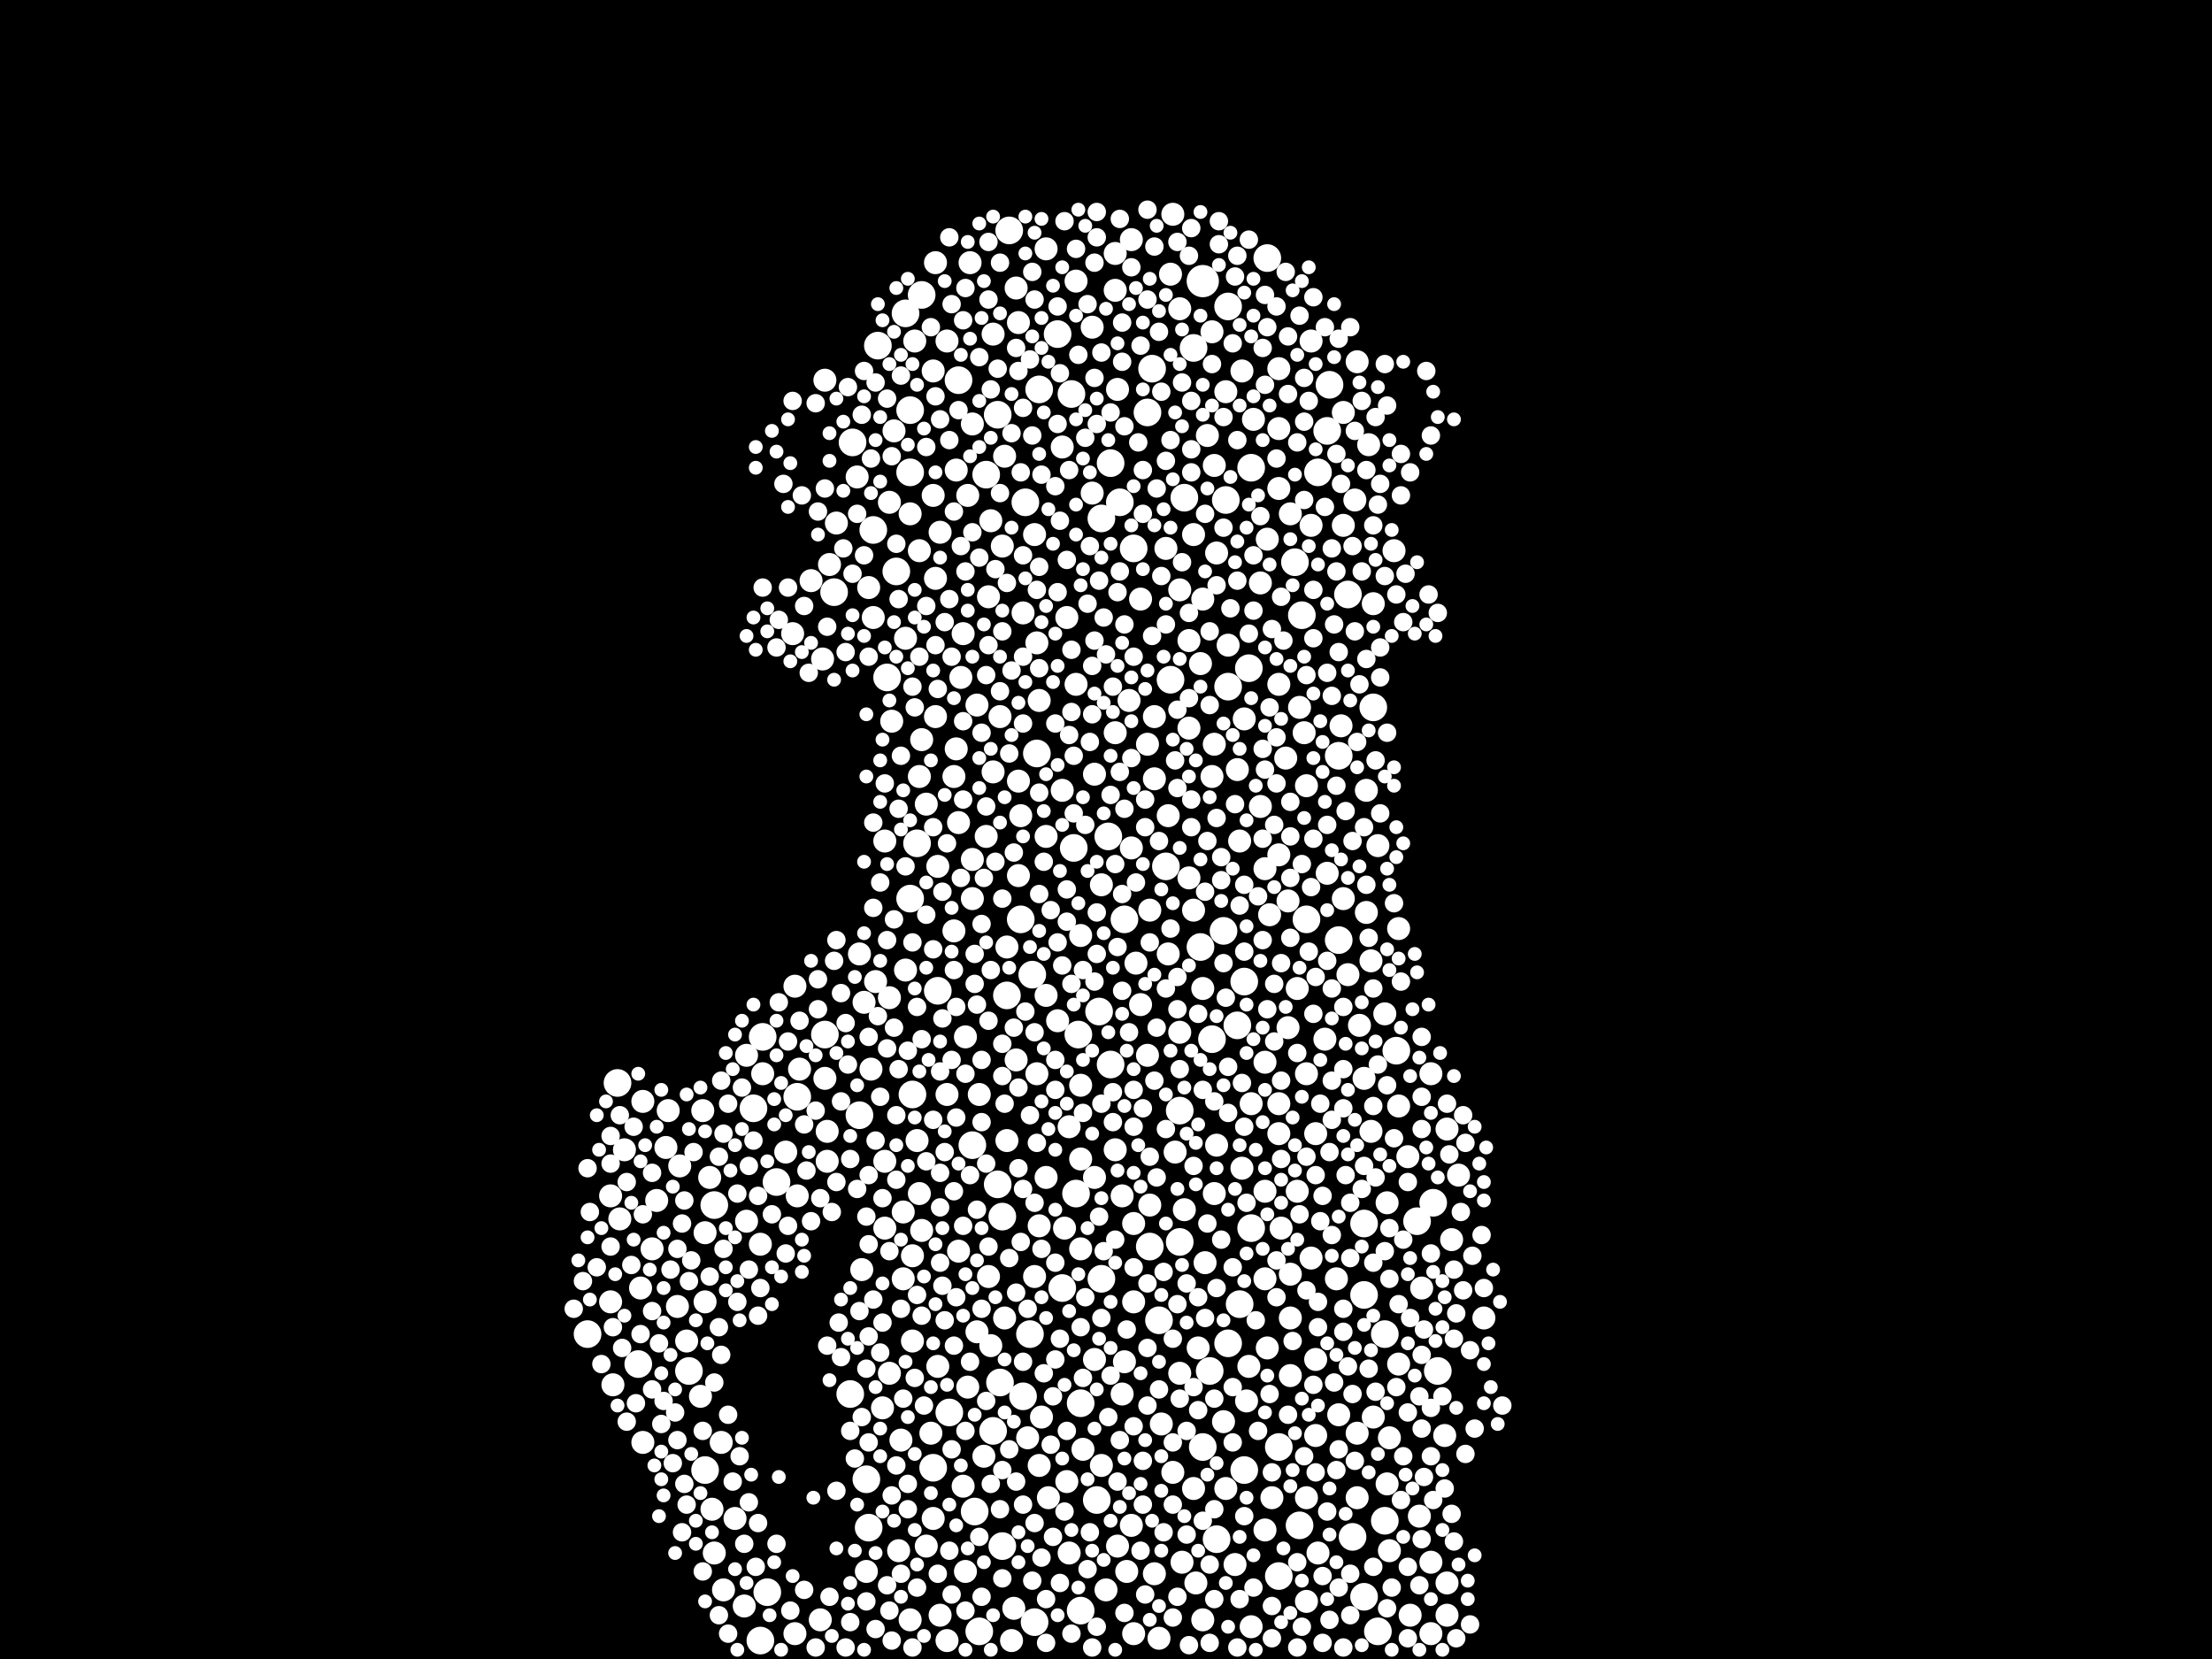 <?xml version="1.0" encoding="utf-8"?>
<svg xmlns="http://www.w3.org/2000/svg"
     xmlns:xlink="http://www.w3.org/1999/xlink" width="1920" height="1440" >

            <defs>
            <style type="text/css"><![CDATA[
circle {stroke: none;}
.c0 {fill: #FFFFFF;}
]]></style>
            </defs>
<rect x="0" y="0" width="1920" height="1440" fill="black"/>
<circle cx="1044" cy="244" r="14" class="c0"/>
<circle cx="936" cy="898" r="12" class="c0"/>
<circle cx="824" cy="1226" r="12" class="c0"/>
<circle cx="1084" cy="580" r="12" class="c0"/>
<circle cx="1080" cy="852" r="12" class="c0"/>
<circle cx="1152" cy="374" r="12" class="c0"/>
<circle cx="1062" cy="808" r="12" class="c0"/>
<circle cx="1154" cy="334" r="12" class="c0"/>
<circle cx="1056" cy="1336" r="12" class="c0"/>
<circle cx="660" cy="1424" r="12" class="c0"/>
<circle cx="810" cy="1274" r="12" class="c0"/>
<circle cx="758" cy="460" r="12" class="c0"/>
<circle cx="654" cy="962" r="12" class="c0"/>
<circle cx="952" cy="1302" r="12" class="c0"/>
<circle cx="1144" cy="410" r="12" class="c0"/>
<circle cx="866" cy="1028" r="12" class="c0"/>
<circle cx="1202" cy="1320" r="12" class="c0"/>
<circle cx="1130" cy="534" r="12" class="c0"/>
<circle cx="746" cy="968" r="12" class="c0"/>
<circle cx="770" cy="588" r="12" class="c0"/>
<circle cx="1184" cy="1062" r="12" class="c0"/>
<circle cx="1086" cy="406" r="12" class="c0"/>
<circle cx="998" cy="1082" r="12" class="c0"/>
<circle cx="996" cy="358" r="12" class="c0"/>
<circle cx="790" cy="780" r="12" class="c0"/>
<circle cx="902" cy="338" r="12" class="c0"/>
<circle cx="674" cy="1026" r="12" class="c0"/>
<circle cx="1086" cy="1066" r="12" class="c0"/>
<circle cx="1052" cy="902" r="12" class="c0"/>
<circle cx="868" cy="1200" r="12" class="c0"/>
<circle cx="1100" cy="224" r="12" class="c0"/>
<circle cx="1066" cy="596" r="12" class="c0"/>
<circle cx="874" cy="864" r="12" class="c0"/>
<circle cx="976" cy="798" r="12" class="c0"/>
<circle cx="1134" cy="798" r="12" class="c0"/>
<circle cx="1110" cy="1256" r="12" class="c0"/>
<circle cx="1230" cy="1060" r="12" class="c0"/>
<circle cx="1000" cy="320" r="12" class="c0"/>
<circle cx="796" cy="732" r="12" class="c0"/>
<circle cx="1044" cy="1256" r="12" class="c0"/>
<circle cx="762" cy="300" r="12" class="c0"/>
<circle cx="1174" cy="1334" r="12" class="c0"/>
<circle cx="866" cy="360" r="12" class="c0"/>
<circle cx="1016" cy="590" r="12" class="c0"/>
<circle cx="598" cy="1190" r="12" class="c0"/>
<circle cx="554" cy="1184" r="12" class="c0"/>
<circle cx="1064" cy="434" r="12" class="c0"/>
<circle cx="1050" cy="1190" r="12" class="c0"/>
<circle cx="918" cy="290" r="12" class="c0"/>
<circle cx="1036" cy="302" r="12" class="c0"/>
<circle cx="938" cy="1218" r="12" class="c0"/>
<circle cx="938" cy="1398" r="12" class="c0"/>
<circle cx="814" cy="860" r="12" class="c0"/>
<circle cx="890" cy="436" r="12" class="c0"/>
<circle cx="1080" cy="1276" r="12" class="c0"/>
<circle cx="510" cy="1158" r="12" class="c0"/>
<circle cx="956" cy="1110" r="12" class="c0"/>
<circle cx="856" cy="412" r="12" class="c0"/>
<circle cx="930" cy="342" r="12" class="c0"/>
<circle cx="800" cy="256" r="12" class="c0"/>
<circle cx="922" cy="1118" r="12" class="c0"/>
<circle cx="1076" cy="1132" r="12" class="c0"/>
<circle cx="956" cy="450" r="12" class="c0"/>
<circle cx="738" cy="1210" r="12" class="c0"/>
<circle cx="1024" cy="1078" r="12" class="c0"/>
<circle cx="844" cy="994" r="12" class="c0"/>
<circle cx="1066" cy="266" r="12" class="c0"/>
<circle cx="752" cy="1284" r="12" class="c0"/>
<circle cx="792" cy="950" r="12" class="c0"/>
<circle cx="754" cy="1326" r="12" class="c0"/>
<circle cx="1110" cy="1368" r="12" class="c0"/>
<circle cx="1192" cy="614" r="12" class="c0"/>
<circle cx="870" cy="1056" r="12" class="c0"/>
<circle cx="900" cy="654" r="12" class="c0"/>
<circle cx="778" cy="496" r="12" class="c0"/>
<circle cx="1066" cy="1166" r="12" class="c0"/>
<circle cx="934" cy="1036" r="12" class="c0"/>
<circle cx="692" cy="952" r="12" class="c0"/>
<circle cx="790" cy="356" r="12" class="c0"/>
<circle cx="876" cy="200" r="12" class="c0"/>
<circle cx="886" cy="798" r="12" class="c0"/>
<circle cx="536" cy="940" r="12" class="c0"/>
<circle cx="1184" cy="1124" r="12" class="c0"/>
<circle cx="954" cy="878" r="12" class="c0"/>
<circle cx="1202" cy="1158" r="12" class="c0"/>
<circle cx="894" cy="1158" r="12" class="c0"/>
<circle cx="1196" cy="1416" r="12" class="c0"/>
<circle cx="1028" cy="432" r="12" class="c0"/>
<circle cx="1244" cy="1044" r="12" class="c0"/>
<circle cx="850" cy="1416" r="12" class="c0"/>
<circle cx="620" cy="1046" r="12" class="c0"/>
<circle cx="1124" cy="488" r="12" class="c0"/>
<circle cx="612" cy="1276" r="12" class="c0"/>
<circle cx="716" cy="898" r="12" class="c0"/>
<circle cx="1128" cy="1324" r="12" class="c0"/>
<circle cx="1024" cy="964" r="12" class="c0"/>
<circle cx="1162" cy="816" r="12" class="c0"/>
<circle cx="846" cy="1312" r="12" class="c0"/>
<circle cx="1184" cy="1386" r="12" class="c0"/>
<circle cx="666" cy="1382" r="12" class="c0"/>
<circle cx="1212" cy="912" r="12" class="c0"/>
<circle cx="790" cy="410" r="12" class="c0"/>
<circle cx="964" cy="924" r="12" class="c0"/>
<circle cx="1162" cy="656" r="12" class="c0"/>
<circle cx="862" cy="1242" r="12" class="c0"/>
<circle cx="1170" cy="516" r="12" class="c0"/>
<circle cx="932" cy="736" r="12" class="c0"/>
<circle cx="1248" cy="1190" r="12" class="c0"/>
<circle cx="832" cy="330" r="12" class="c0"/>
<circle cx="870" cy="1342" r="12" class="c0"/>
<circle cx="662" cy="900" r="12" class="c0"/>
<circle cx="964" cy="402" r="12" class="c0"/>
<circle cx="888" cy="1212" r="12" class="c0"/>
<circle cx="724" cy="514" r="12" class="c0"/>
<circle cx="984" cy="476" r="12" class="c0"/>
<circle cx="786" cy="272" r="12" class="c0"/>
<circle cx="1042" cy="822" r="12" class="c0"/>
<circle cx="962" cy="726" r="12" class="c0"/>
<circle cx="740" cy="384" r="12" class="c0"/>
<circle cx="896" cy="846" r="12" class="c0"/>
<circle cx="1074" cy="890" r="12" class="c0"/>
<circle cx="1012" cy="752" r="12" class="c0"/>
<circle cx="972" cy="436" r="12" class="c0"/>
<circle cx="898" cy="1408" r="12" class="c0"/>
<circle cx="1006" cy="1146" r="12" class="c0"/>
<circle cx="882" cy="920" r="10" class="c0"/>
<circle cx="970" cy="1342" r="10" class="c0"/>
<circle cx="772" cy="866" r="10" class="c0"/>
<circle cx="1134" cy="932" r="10" class="c0"/>
<circle cx="858" cy="1108" r="10" class="c0"/>
<circle cx="804" cy="698" r="10" class="c0"/>
<circle cx="1072" cy="1358" r="10" class="c0"/>
<circle cx="612" cy="1130" r="10" class="c0"/>
<circle cx="1126" cy="1034" r="10" class="c0"/>
<circle cx="1138" cy="1092" r="10" class="c0"/>
<circle cx="862" cy="670" r="10" class="c0"/>
<circle cx="538" cy="1058" r="10" class="c0"/>
<circle cx="982" cy="1324" r="10" class="c0"/>
<circle cx="1076" cy="730" r="10" class="c0"/>
<circle cx="1082" cy="1216" r="10" class="c0"/>
<circle cx="1064" cy="1292" r="10" class="c0"/>
<circle cx="1054" cy="404" r="10" class="c0"/>
<circle cx="1024" cy="1192" r="10" class="c0"/>
<circle cx="1112" cy="1066" r="10" class="c0"/>
<circle cx="904" cy="1230" r="10" class="c0"/>
<circle cx="1110" cy="372" r="10" class="c0"/>
<circle cx="558" cy="1252" r="10" class="c0"/>
<circle cx="786" cy="554" r="10" class="c0"/>
<circle cx="626" cy="1252" r="10" class="c0"/>
<circle cx="1134" cy="1300" r="10" class="c0"/>
<circle cx="1266" cy="1020" r="10" class="c0"/>
<circle cx="968" cy="252" r="10" class="c0"/>
<circle cx="984" cy="1418" r="10" class="c0"/>
<circle cx="1192" cy="1230" r="10" class="c0"/>
<circle cx="996" cy="646" r="10" class="c0"/>
<circle cx="822" cy="950" r="10" class="c0"/>
<circle cx="1186" cy="792" r="10" class="c0"/>
<circle cx="1134" cy="1390" r="10" class="c0"/>
<circle cx="1098" cy="1328" r="10" class="c0"/>
<circle cx="752" cy="1364" r="10" class="c0"/>
<circle cx="892" cy="1248" r="10" class="c0"/>
<circle cx="1184" cy="936" r="10" class="c0"/>
<circle cx="1054" cy="1036" r="10" class="c0"/>
<circle cx="578" cy="996" r="10" class="c0"/>
<circle cx="910" cy="1300" r="10" class="c0"/>
<circle cx="940" cy="1258" r="10" class="c0"/>
<circle cx="1094" cy="700" r="10" class="c0"/>
<circle cx="922" cy="388" r="10" class="c0"/>
<circle cx="924" cy="1066" r="10" class="c0"/>
<circle cx="744" cy="414" r="10" class="c0"/>
<circle cx="1178" cy="1244" r="10" class="c0"/>
<circle cx="1052" cy="288" r="10" class="c0"/>
<circle cx="832" cy="1086" r="10" class="c0"/>
<circle cx="1260" cy="1076" r="10" class="c0"/>
<circle cx="1078" cy="322" r="10" class="c0"/>
<circle cx="800" cy="1068" r="10" class="c0"/>
<circle cx="798" cy="478" r="10" class="c0"/>
<circle cx="844" cy="746" r="10" class="c0"/>
<circle cx="556" cy="1118" r="10" class="c0"/>
<circle cx="1180" cy="890" r="10" class="c0"/>
<circle cx="1204" cy="1044" r="10" class="c0"/>
<circle cx="648" cy="1060" r="10" class="c0"/>
<circle cx="828" cy="808" r="10" class="c0"/>
<circle cx="1120" cy="1194" r="10" class="c0"/>
<circle cx="986" cy="836" r="10" class="c0"/>
<circle cx="990" cy="520" r="10" class="c0"/>
<circle cx="1100" cy="468" r="10" class="c0"/>
<circle cx="858" cy="518" r="10" class="c0"/>
<circle cx="1204" cy="1288" r="10" class="c0"/>
<circle cx="1134" cy="682" r="10" class="c0"/>
<circle cx="844" cy="780" r="10" class="c0"/>
<circle cx="872" cy="1144" r="10" class="c0"/>
<circle cx="532" cy="1202" r="10" class="c0"/>
<circle cx="1142" cy="1246" r="10" class="c0"/>
<circle cx="1142" cy="984" r="10" class="c0"/>
<circle cx="530" cy="1038" r="10" class="c0"/>
<circle cx="620" cy="1348" r="10" class="c0"/>
<circle cx="1110" cy="742" r="10" class="c0"/>
<circle cx="688" cy="550" r="10" class="c0"/>
<circle cx="808" cy="1244" r="10" class="c0"/>
<circle cx="1032" cy="632" r="10" class="c0"/>
<circle cx="870" cy="474" r="10" class="c0"/>
<circle cx="872" cy="396" r="10" class="c0"/>
<circle cx="1224" cy="1402" r="10" class="c0"/>
<circle cx="566" cy="1084" r="10" class="c0"/>
<circle cx="1116" cy="658" r="10" class="c0"/>
<circle cx="1120" cy="1106" r="10" class="c0"/>
<circle cx="754" cy="510" r="10" class="c0"/>
<circle cx="1164" cy="630" r="10" class="c0"/>
<circle cx="1100" cy="1170" r="10" class="c0"/>
<circle cx="726" cy="454" r="10" class="c0"/>
<circle cx="558" cy="956" r="10" class="c0"/>
<circle cx="1214" cy="806" r="10" class="c0"/>
<circle cx="898" cy="1108" r="10" class="c0"/>
<circle cx="1026" cy="1356" r="10" class="c0"/>
<circle cx="1222" cy="1004" r="10" class="c0"/>
<circle cx="1014" cy="828" r="10" class="c0"/>
<circle cx="760" cy="852" r="10" class="c0"/>
<circle cx="836" cy="1290" r="10" class="c0"/>
<circle cx="998" cy="790" r="10" class="c0"/>
<circle cx="1016" cy="238" r="10" class="c0"/>
<circle cx="1012" cy="476" r="10" class="c0"/>
<circle cx="850" cy="950" r="10" class="c0"/>
<circle cx="1178" cy="1300" r="10" class="c0"/>
<circle cx="1214" cy="960" r="10" class="c0"/>
<circle cx="1234" cy="1118" r="10" class="c0"/>
<circle cx="1186" cy="686" r="10" class="c0"/>
<circle cx="888" cy="532" r="10" class="c0"/>
<circle cx="830" cy="650" r="10" class="c0"/>
<circle cx="950" cy="672" r="10" class="c0"/>
<circle cx="856" cy="726" r="10" class="c0"/>
<circle cx="908" cy="864" r="10" class="c0"/>
<circle cx="1036" cy="1292" r="10" class="c0"/>
<circle cx="756" cy="928" r="10" class="c0"/>
<circle cx="834" cy="588" r="10" class="c0"/>
<circle cx="1232" cy="1316" r="10" class="c0"/>
<circle cx="1102" cy="794" r="10" class="c0"/>
<circle cx="716" cy="936" r="10" class="c0"/>
<circle cx="588" cy="1134" r="10" class="c0"/>
<circle cx="810" cy="430" r="10" class="c0"/>
<circle cx="926" cy="1286" r="10" class="c0"/>
<circle cx="1288" cy="1144" r="10" class="c0"/>
<circle cx="862" cy="290" r="10" class="c0"/>
<circle cx="590" cy="1012" r="10" class="c0"/>
<circle cx="772" cy="1192" r="10" class="c0"/>
<circle cx="1036" cy="790" r="10" class="c0"/>
<circle cx="1044" cy="520" r="10" class="c0"/>
<circle cx="938" cy="1006" r="10" class="c0"/>
<circle cx="974" cy="1210" r="10" class="c0"/>
<circle cx="816" cy="462" r="10" class="c0"/>
<circle cx="938" cy="942" r="10" class="c0"/>
<circle cx="1242" cy="1418" r="10" class="c0"/>
<circle cx="1254" cy="1246" r="10" class="c0"/>
<circle cx="948" cy="284" r="10" class="c0"/>
<circle cx="926" cy="536" r="10" class="c0"/>
<circle cx="1242" cy="1356" r="10" class="c0"/>
<circle cx="774" cy="626" r="10" class="c0"/>
<circle cx="1042" cy="576" r="10" class="c0"/>
<circle cx="692" cy="1038" r="10" class="c0"/>
<circle cx="712" cy="1406" r="10" class="c0"/>
<circle cx="792" cy="1164" r="10" class="c0"/>
<circle cx="1098" cy="754" r="10" class="c0"/>
<circle cx="1110" cy="594" r="10" class="c0"/>
<circle cx="1014" cy="708" r="10" class="c0"/>
<circle cx="832" cy="714" r="10" class="c0"/>
<circle cx="928" cy="1348" r="10" class="c0"/>
<circle cx="810" cy="322" r="10" class="c0"/>
<circle cx="884" cy="678" r="10" class="c0"/>
<circle cx="1160" cy="1110" r="10" class="c0"/>
<circle cx="838" cy="900" r="10" class="c0"/>
<circle cx="980" cy="608" r="10" class="c0"/>
<circle cx="1032" cy="762" r="10" class="c0"/>
<circle cx="830" cy="408" r="10" class="c0"/>
<circle cx="1190" cy="834" r="10" class="c0"/>
<circle cx="956" cy="768" r="10" class="c0"/>
<circle cx="1086" cy="1412" r="10" class="c0"/>
<circle cx="1166" cy="456" r="10" class="c0"/>
<circle cx="718" cy="1008" r="10" class="c0"/>
<circle cx="796" cy="990" r="10" class="c0"/>
<circle cx="746" cy="828" r="10" class="c0"/>
<circle cx="798" cy="1036" r="10" class="c0"/>
<circle cx="822" cy="1424" r="10" class="c0"/>
<circle cx="690" cy="1418" r="10" class="c0"/>
<circle cx="1150" cy="902" r="10" class="c0"/>
<circle cx="976" cy="1182" r="10" class="c0"/>
<circle cx="814" cy="1186" r="10" class="c0"/>
<circle cx="874" cy="822" r="10" class="c0"/>
<circle cx="884" cy="280" r="10" class="c0"/>
<circle cx="1084" cy="1186" r="10" class="c0"/>
<circle cx="1120" cy="1144" r="10" class="c0"/>
<circle cx="934" cy="244" r="10" class="c0"/>
<circle cx="1128" cy="614" r="10" class="c0"/>
<circle cx="938" cy="812" r="10" class="c0"/>
<circle cx="798" cy="674" r="10" class="c0"/>
<circle cx="902" cy="1064" r="10" class="c0"/>
<circle cx="1018" cy="1278" r="10" class="c0"/>
<circle cx="1104" cy="1300" r="10" class="c0"/>
<circle cx="1190" cy="982" r="10" class="c0"/>
<circle cx="646" cy="1394" r="10" class="c0"/>
<circle cx="612" cy="1070" r="10" class="c0"/>
<circle cx="748" cy="1102" r="10" class="c0"/>
<circle cx="970" cy="338" r="10" class="c0"/>
<circle cx="570" cy="1042" r="10" class="c0"/>
<circle cx="758" cy="536" r="10" class="c0"/>
<circle cx="908" cy="726" r="10" class="c0"/>
<circle cx="812" cy="228" r="10" class="c0"/>
<circle cx="1078" cy="1014" r="10" class="c0"/>
<circle cx="784" cy="1110" r="10" class="c0"/>
<circle cx="814" cy="752" r="10" class="c0"/>
<circle cx="998" cy="1046" r="10" class="c0"/>
<circle cx="884" cy="760" r="10" class="c0"/>
<circle cx="718" cy="982" r="10" class="c0"/>
<circle cx="882" cy="250" r="10" class="c0"/>
<circle cx="786" cy="842" r="10" class="c0"/>
<circle cx="1256" cy="1402" r="10" class="c0"/>
<circle cx="1120" cy="446" r="10" class="c0"/>
<circle cx="776" cy="374" r="10" class="c0"/>
<circle cx="694" cy="928" r="10" class="c0"/>
<circle cx="772" cy="436" r="10" class="c0"/>
<circle cx="1256" cy="1374" r="10" class="c0"/>
<circle cx="1032" cy="556" r="10" class="c0"/>
<circle cx="1036" cy="464" r="10" class="c0"/>
<circle cx="608" cy="1212" r="10" class="c0"/>
<circle cx="860" cy="452" r="10" class="c0"/>
<circle cx="1178" cy="314" r="10" class="c0"/>
<circle cx="1188" cy="386" r="10" class="c0"/>
<circle cx="1052" cy="674" r="10" class="c0"/>
<circle cx="860" cy="1168" r="10" class="c0"/>
<circle cx="1166" cy="358" r="10" class="c0"/>
<circle cx="1006" cy="1422" r="10" class="c0"/>
<circle cx="1256" cy="980" r="10" class="c0"/>
<circle cx="1176" cy="434" r="10" class="c0"/>
<circle cx="938" cy="1084" r="10" class="c0"/>
<circle cx="1192" cy="524" r="10" class="c0"/>
<circle cx="580" cy="964" r="10" class="c0"/>
<circle cx="768" cy="730" r="10" class="c0"/>
<circle cx="1170" cy="846" r="10" class="c0"/>
<circle cx="616" cy="1022" r="10" class="c0"/>
<circle cx="948" cy="428" r="10" class="c0"/>
<circle cx="1028" cy="1050" r="10" class="c0"/>
<circle cx="1132" cy="636" r="10" class="c0"/>
<circle cx="792" cy="1090" r="10" class="c0"/>
<circle cx="768" cy="1066" r="10" class="c0"/>
<circle cx="618" cy="1310" r="10" class="c0"/>
<circle cx="720" cy="490" r="10" class="c0"/>
<circle cx="1110" cy="984" r="10" class="c0"/>
<circle cx="928" cy="978" r="10" class="c0"/>
<circle cx="950" cy="1022" r="10" class="c0"/>
<circle cx="1086" cy="958" r="10" class="c0"/>
<circle cx="844" cy="368" r="10" class="c0"/>
<circle cx="878" cy="1424" r="10" class="c0"/>
<circle cx="596" cy="1164" r="10" class="c0"/>
<circle cx="1056" cy="994" r="10" class="c0"/>
<circle cx="610" cy="964" r="10" class="c0"/>
<circle cx="750" cy="870" r="10" class="c0"/>
<circle cx="1002" cy="1366" r="10" class="c0"/>
<circle cx="1210" cy="478" r="10" class="c0"/>
<circle cx="1202" cy="880" r="10" class="c0"/>
<circle cx="1044" cy="1406" r="10" class="c0"/>
<circle cx="768" cy="1008" r="10" class="c0"/>
<circle cx="766" cy="1222" r="10" class="c0"/>
<circle cx="1162" cy="1228" r="10" class="c0"/>
<circle cx="790" cy="446" r="10" class="c0"/>
<circle cx="1118" cy="892" r="10" class="c0"/>
<circle cx="982" cy="208" r="10" class="c0"/>
<circle cx="848" cy="612" r="10" class="c0"/>
<circle cx="1020" cy="1000" r="10" class="c0"/>
<circle cx="950" cy="1180" r="10" class="c0"/>
<circle cx="900" cy="932" r="10" class="c0"/>
<circle cx="1126" cy="858" r="10" class="c0"/>
<circle cx="848" cy="1156" r="10" class="c0"/>
<circle cx="714" cy="572" r="10" class="c0"/>
<circle cx="1074" cy="668" r="10" class="c0"/>
<circle cx="1040" cy="1170" r="10" class="c0"/>
<circle cx="1206" cy="1248" r="10" class="c0"/>
<circle cx="956" cy="1272" r="10" class="c0"/>
<circle cx="1098" cy="922" r="10" class="c0"/>
<circle cx="1206" cy="1346" r="10" class="c0"/>
<circle cx="840" cy="1204" r="10" class="c0"/>
<circle cx="1142" cy="1180" r="10" class="c0"/>
<circle cx="934" cy="594" r="10" class="c0"/>
<circle cx="868" cy="622" r="10" class="c0"/>
<circle cx="836" cy="550" r="10" class="c0"/>
<circle cx="1196" cy="734" r="10" class="c0"/>
<circle cx="902" cy="608" r="10" class="c0"/>
<circle cx="1138" cy="296" r="10" class="c0"/>
<circle cx="810" cy="1318" r="10" class="c0"/>
<circle cx="1166" cy="780" r="10" class="c0"/>
<circle cx="1008" cy="1236" r="10" class="c0"/>
<circle cx="908" cy="216" r="10" class="c0"/>
<circle cx="886" cy="708" r="10" class="c0"/>
<circle cx="1002" cy="676" r="10" class="c0"/>
<circle cx="1044" cy="858" r="10" class="c0"/>
<circle cx="1056" cy="480" r="10" class="c0"/>
<circle cx="716" cy="330" r="10" class="c0"/>
<circle cx="1098" cy="1110" r="10" class="c0"/>
<circle cx="1110" cy="424" r="10" class="c0"/>
<circle cx="990" cy="872" r="10" class="c0"/>
<circle cx="1018" cy="186" r="10" class="c0"/>
<circle cx="828" cy="674" r="10" class="c0"/>
<circle cx="918" cy="886" r="10" class="c0"/>
<circle cx="1110" cy="958" r="10" class="c0"/>
<circle cx="1152" cy="758" r="10" class="c0"/>
<circle cx="982" cy="736" r="10" class="c0"/>
<circle cx="900" cy="558" r="10" class="c0"/>
<circle cx="974" cy="1038" r="10" class="c0"/>
<circle cx="1088" cy="364" r="10" class="c0"/>
<circle cx="1002" cy="622" r="10" class="c0"/>
<circle cx="816" cy="1402" r="10" class="c0"/>
<circle cx="794" cy="296" r="10" class="c0"/>
<circle cx="960" cy="1380" r="10" class="c0"/>
<circle cx="1080" cy="624" r="10" class="c0"/>
<circle cx="648" cy="916" r="10" class="c0"/>
<circle cx="1024" cy="512" r="10" class="c0"/>
<circle cx="984" cy="1062" r="10" class="c0"/>
<circle cx="898" cy="464" r="10" class="c0"/>
<circle cx="1062" cy="1234" r="10" class="c0"/>
<circle cx="1098" cy="1034" r="10" class="c0"/>
<circle cx="1118" cy="782" r="10" class="c0"/>
<circle cx="1054" cy="646" r="10" class="c0"/>
<circle cx="922" cy="686" r="10" class="c0"/>
<circle cx="1046" cy="1096" r="10" class="c0"/>
<circle cx="784" cy="1052" r="10" class="c0"/>
<circle cx="780" cy="1346" r="10" class="c0"/>
<circle cx="854" cy="1264" r="10" class="c0"/>
<circle cx="530" cy="1130" r="10" class="c0"/>
<circle cx="1066" cy="560" r="10" class="c0"/>
<circle cx="812" cy="502" r="10" class="c0"/>
<circle cx="968" cy="998" r="10" class="c0"/>
<circle cx="690" cy="856" r="10" class="c0"/>
<circle cx="968" cy="220" r="10" class="c0"/>
<circle cx="638" cy="1318" r="10" class="c0"/>
<circle cx="822" cy="296" r="10" class="c0"/>
<circle cx="1214" cy="1184" r="10" class="c0"/>
<circle cx="908" cy="1022" r="10" class="c0"/>
<circle cx="1144" cy="1348" r="10" class="c0"/>
<circle cx="842" cy="228" r="10" class="c0"/>
<circle cx="790" cy="1406" r="10" class="c0"/>
<circle cx="874" cy="990" r="10" class="c0"/>
<circle cx="978" cy="1364" r="10" class="c0"/>
<circle cx="662" cy="932" r="10" class="c0"/>
<circle cx="782" cy="1250" r="10" class="c0"/>
<circle cx="968" cy="636" r="10" class="c0"/>
<circle cx="660" cy="1080" r="10" class="c0"/>
<circle cx="1110" cy="320" r="10" class="c0"/>
<circle cx="902" cy="1272" r="10" class="c0"/>
<circle cx="880" cy="1396" r="10" class="c0"/>
<circle cx="1024" cy="896" r="10" class="c0"/>
<circle cx="704" cy="504" r="10" class="c0"/>
<circle cx="984" cy="1130" r="10" class="c0"/>
<circle cx="840" cy="430" r="10" class="c0"/>
<circle cx="1242" cy="932" r="10" class="c0"/>
<circle cx="542" cy="998" r="10" class="c0"/>
<circle cx="812" cy="622" r="10" class="c0"/>
<circle cx="1138" cy="456" r="10" class="c0"/>
<circle cx="800" cy="642" r="10" class="c0"/>
<circle cx="1048" cy="378" r="10" class="c0"/>
<circle cx="1094" cy="506" r="10" class="c0"/>
<circle cx="1064" cy="340" r="10" class="c0"/>
<circle cx="1038" cy="1374" r="10" class="c0"/>
<circle cx="682" cy="1000" r="10" class="c0"/>
<circle cx="628" cy="1380" r="10" class="c0"/>
<circle cx="996" cy="916" r="10" class="c0"/>
<circle cx="1024" cy="268" r="10" class="c0"/>
<circle cx="838" cy="1364" r="10" class="c0"/>
<circle cx="804" cy="1342" r="10" class="c0"/>
<circle cx="1082" cy="1044" r="8" class="c0"/>
<circle cx="836" cy="1064" r="8" class="c0"/>
<circle cx="1174" cy="730" r="8" class="c0"/>
<circle cx="848" cy="1050" r="8" class="c0"/>
<circle cx="836" cy="694" r="8" class="c0"/>
<circle cx="860" cy="1288" r="8" class="c0"/>
<circle cx="724" cy="834" r="8" class="c0"/>
<circle cx="1236" cy="1154" r="8" class="c0"/>
<circle cx="682" cy="1088" r="8" class="c0"/>
<circle cx="796" cy="1378" r="8" class="c0"/>
<circle cx="1034" cy="348" r="8" class="c0"/>
<circle cx="838" cy="1398" r="8" class="c0"/>
<circle cx="1192" cy="456" r="8" class="c0"/>
<circle cx="792" cy="1430" r="8" class="c0"/>
<circle cx="688" cy="348" r="8" class="c0"/>
<circle cx="1170" cy="1186" r="8" class="c0"/>
<circle cx="956" cy="1144" r="8" class="c0"/>
<circle cx="926" cy="1242" r="8" class="c0"/>
<circle cx="928" cy="408" r="8" class="c0"/>
<circle cx="812" cy="344" r="8" class="c0"/>
<circle cx="904" cy="412" r="8" class="c0"/>
<circle cx="628" cy="1084" r="8" class="c0"/>
<circle cx="834" cy="474" r="8" class="c0"/>
<circle cx="650" cy="1012" r="8" class="c0"/>
<circle cx="820" cy="1146" r="8" class="c0"/>
<circle cx="1160" cy="394" r="8" class="c0"/>
<circle cx="926" cy="772" r="8" class="c0"/>
<circle cx="970" cy="1286" r="8" class="c0"/>
<circle cx="1168" cy="1020" r="8" class="c0"/>
<circle cx="1046" cy="1144" r="8" class="c0"/>
<circle cx="712" cy="1040" r="8" class="c0"/>
<circle cx="1050" cy="612" r="8" class="c0"/>
<circle cx="1100" cy="876" r="8" class="c0"/>
<circle cx="888" cy="482" r="8" class="c0"/>
<circle cx="1108" cy="398" r="8" class="c0"/>
<circle cx="884" cy="1014" r="8" class="c0"/>
<circle cx="544" cy="1026" r="8" class="c0"/>
<circle cx="1016" cy="382" r="8" class="c0"/>
<circle cx="1006" cy="1206" r="8" class="c0"/>
<circle cx="1152" cy="716" r="8" class="c0"/>
<circle cx="1098" cy="256" r="8" class="c0"/>
<circle cx="776" cy="798" r="8" class="c0"/>
<circle cx="1140" cy="554" r="8" class="c0"/>
<circle cx="538" cy="968" r="8" class="c0"/>
<circle cx="942" cy="1126" r="8" class="c0"/>
<circle cx="932" cy="656" r="8" class="c0"/>
<circle cx="1106" cy="854" r="8" class="c0"/>
<circle cx="1194" cy="1208" r="8" class="c0"/>
<circle cx="676" cy="870" r="8" class="c0"/>
<circle cx="1130" cy="1412" r="8" class="c0"/>
<circle cx="866" cy="320" r="8" class="c0"/>
<circle cx="918" cy="818" r="8" class="c0"/>
<circle cx="1078" cy="940" r="8" class="c0"/>
<circle cx="916" cy="628" r="8" class="c0"/>
<circle cx="1218" cy="540" r="8" class="c0"/>
<circle cx="734" cy="888" r="8" class="c0"/>
<circle cx="804" cy="526" r="8" class="c0"/>
<circle cx="816" cy="1096" r="8" class="c0"/>
<circle cx="956" cy="958" r="8" class="c0"/>
<circle cx="926" cy="800" r="8" class="c0"/>
<circle cx="1164" cy="420" r="8" class="c0"/>
<circle cx="864" cy="494" r="8" class="c0"/>
<circle cx="1280" cy="1240" r="8" class="c0"/>
<circle cx="708" cy="964" r="8" class="c0"/>
<circle cx="1094" cy="448" r="8" class="c0"/>
<circle cx="1056" cy="710" r="8" class="c0"/>
<circle cx="1002" cy="214" r="8" class="c0"/>
<circle cx="684" cy="904" r="8" class="c0"/>
<circle cx="984" cy="978" r="8" class="c0"/>
<circle cx="976" cy="542" r="8" class="c0"/>
<circle cx="828" cy="842" r="8" class="c0"/>
<circle cx="984" cy="570" r="8" class="c0"/>
<circle cx="1270" cy="1120" r="8" class="c0"/>
<circle cx="960" cy="568" r="8" class="c0"/>
<circle cx="908" cy="1388" r="8" class="c0"/>
<circle cx="952" cy="368" r="8" class="c0"/>
<circle cx="950" cy="228" r="8" class="c0"/>
<circle cx="628" cy="984" r="8" class="c0"/>
<circle cx="1022" cy="1386" r="8" class="c0"/>
<circle cx="882" cy="1286" r="8" class="c0"/>
<circle cx="1122" cy="1164" r="8" class="c0"/>
<circle cx="830" cy="1126" r="8" class="c0"/>
<circle cx="1134" cy="586" r="8" class="c0"/>
<circle cx="858" cy="1082" r="8" class="c0"/>
<circle cx="720" cy="1386" r="8" class="c0"/>
<circle cx="802" cy="1220" r="8" class="c0"/>
<circle cx="852" cy="920" r="8" class="c0"/>
<circle cx="722" cy="1052" r="8" class="c0"/>
<circle cx="1060" cy="1076" r="8" class="c0"/>
<circle cx="992" cy="1268" r="8" class="c0"/>
<circle cx="896" cy="1372" r="8" class="c0"/>
<circle cx="800" cy="902" r="8" class="c0"/>
<circle cx="1112" cy="836" r="8" class="c0"/>
<circle cx="992" cy="446" r="8" class="c0"/>
<circle cx="984" cy="1100" r="8" class="c0"/>
<circle cx="990" cy="300" r="8" class="c0"/>
<circle cx="830" cy="970" r="8" class="c0"/>
<circle cx="1012" cy="400" r="8" class="c0"/>
<circle cx="828" cy="444" r="8" class="c0"/>
<circle cx="1268" cy="1052" r="8" class="c0"/>
<circle cx="1046" cy="774" r="8" class="c0"/>
<circle cx="978" cy="1154" r="8" class="c0"/>
<circle cx="1044" cy="1320" r="8" class="c0"/>
<circle cx="944" cy="264" r="8" class="c0"/>
<circle cx="754" cy="900" r="8" class="c0"/>
<circle cx="636" cy="1286" r="8" class="c0"/>
<circle cx="548" cy="1098" r="8" class="c0"/>
<circle cx="1080" cy="826" r="8" class="c0"/>
<circle cx="1006" cy="288" r="8" class="c0"/>
<circle cx="952" cy="792" r="8" class="c0"/>
<circle cx="1262" cy="1338" r="8" class="c0"/>
<circle cx="912" cy="1254" r="8" class="c0"/>
<circle cx="584" cy="1270" r="8" class="c0"/>
<circle cx="878" cy="582" r="8" class="c0"/>
<circle cx="592" cy="1330" r="8" class="c0"/>
<circle cx="778" cy="968" r="8" class="c0"/>
<circle cx="970" cy="822" r="8" class="c0"/>
<circle cx="1222" cy="1422" r="8" class="c0"/>
<circle cx="1186" cy="408" r="8" class="c0"/>
<circle cx="788" cy="1310" r="8" class="c0"/>
<circle cx="1000" cy="552" r="8" class="c0"/>
<circle cx="922" cy="838" r="8" class="c0"/>
<circle cx="826" cy="1384" r="8" class="c0"/>
<circle cx="1206" cy="1066" r="8" class="c0"/>
<circle cx="746" cy="1138" r="8" class="c0"/>
<circle cx="958" cy="536" r="8" class="c0"/>
<circle cx="1088" cy="530" r="8" class="c0"/>
<circle cx="934" cy="216" r="8" class="c0"/>
<circle cx="938" cy="1152" r="8" class="c0"/>
<circle cx="602" cy="1000" r="8" class="c0"/>
<circle cx="752" cy="1056" r="8" class="c0"/>
<circle cx="820" cy="540" r="8" class="c0"/>
<circle cx="1156" cy="476" r="8" class="c0"/>
<circle cx="778" cy="472" r="8" class="c0"/>
<circle cx="1024" cy="928" r="8" class="c0"/>
<circle cx="1062" cy="836" r="8" class="c0"/>
<circle cx="738" cy="1242" r="8" class="c0"/>
<circle cx="870" cy="1276" r="8" class="c0"/>
<circle cx="852" cy="636" r="8" class="c0"/>
<circle cx="850" cy="310" r="8" class="c0"/>
<circle cx="1180" cy="594" r="8" class="c0"/>
<circle cx="1096" cy="650" r="8" class="c0"/>
<circle cx="770" cy="1376" r="8" class="c0"/>
<circle cx="820" cy="1000" r="8" class="c0"/>
<circle cx="1132" cy="328" r="8" class="c0"/>
<circle cx="770" cy="346" r="8" class="c0"/>
<circle cx="1172" cy="1092" r="8" class="c0"/>
<circle cx="846" cy="828" r="8" class="c0"/>
<circle cx="770" cy="910" r="8" class="c0"/>
<circle cx="1204" cy="1396" r="8" class="c0"/>
<circle cx="656" cy="1360" r="8" class="c0"/>
<circle cx="550" cy="978" r="8" class="c0"/>
<circle cx="780" cy="702" r="8" class="c0"/>
<circle cx="582" cy="1102" r="8" class="c0"/>
<circle cx="694" cy="886" r="8" class="c0"/>
<circle cx="1148" cy="1368" r="8" class="c0"/>
<circle cx="698" cy="526" r="8" class="c0"/>
<circle cx="654" cy="990" r="8" class="c0"/>
<circle cx="852" cy="974" r="8" class="c0"/>
<circle cx="996" cy="260" r="8" class="c0"/>
<circle cx="1104" cy="1394" r="8" class="c0"/>
<circle cx="882" cy="1122" r="8" class="c0"/>
<circle cx="916" cy="422" r="8" class="c0"/>
<circle cx="1054" cy="1388" r="8" class="c0"/>
<circle cx="1184" cy="718" r="8" class="c0"/>
<circle cx="1076" cy="786" r="8" class="c0"/>
<circle cx="1176" cy="1268" r="8" class="c0"/>
<circle cx="972" cy="1250" r="8" class="c0"/>
<circle cx="1194" cy="660" r="8" class="c0"/>
<circle cx="788" cy="1288" r="8" class="c0"/>
<circle cx="1184" cy="1012" r="8" class="c0"/>
<circle cx="810" cy="824" r="8" class="c0"/>
<circle cx="870" cy="548" r="8" class="c0"/>
<circle cx="1156" cy="604" r="8" class="c0"/>
<circle cx="838" cy="496" r="8" class="c0"/>
<circle cx="1288" cy="1118" r="8" class="c0"/>
<circle cx="880" cy="892" r="8" class="c0"/>
<circle cx="1182" cy="496" r="8" class="c0"/>
<circle cx="1034" cy="718" r="8" class="c0"/>
<circle cx="650" cy="1102" r="8" class="c0"/>
<circle cx="998" cy="1004" r="8" class="c0"/>
<circle cx="1008" cy="340" r="8" class="c0"/>
<circle cx="530" cy="1082" r="8" class="c0"/>
<circle cx="924" cy="1312" r="8" class="c0"/>
<circle cx="1140" cy="880" r="8" class="c0"/>
<circle cx="640" cy="1130" r="8" class="c0"/>
<circle cx="1120" cy="762" r="8" class="c0"/>
<circle cx="730" cy="956" r="8" class="c0"/>
<circle cx="1060" cy="764" r="8" class="c0"/>
<circle cx="1080" cy="768" r="8" class="c0"/>
<circle cx="884" cy="322" r="8" class="c0"/>
<circle cx="566" cy="1206" r="8" class="c0"/>
<circle cx="916" cy="1180" r="8" class="c0"/>
<circle cx="814" cy="1366" r="8" class="c0"/>
<circle cx="1150" cy="284" r="8" class="c0"/>
<circle cx="906" cy="1192" r="8" class="c0"/>
<circle cx="1260" cy="1314" r="8" class="c0"/>
<circle cx="964" cy="690" r="8" class="c0"/>
<circle cx="926" cy="486" r="8" class="c0"/>
<circle cx="1040" cy="1224" r="8" class="c0"/>
<circle cx="1022" cy="848" r="8" class="c0"/>
<circle cx="764" cy="766" r="8" class="c0"/>
<circle cx="1120" cy="696" r="8" class="c0"/>
<circle cx="1140" cy="258" r="8" class="c0"/>
<circle cx="530" cy="986" r="8" class="c0"/>
<circle cx="842" cy="1020" r="8" class="c0"/>
<circle cx="902" cy="492" r="8" class="c0"/>
<circle cx="1076" cy="1388" r="8" class="c0"/>
<circle cx="982" cy="658" r="8" class="c0"/>
<circle cx="920" cy="452" r="8" class="c0"/>
<circle cx="1242" cy="1222" r="8" class="c0"/>
<circle cx="1160" cy="682" r="8" class="c0"/>
<circle cx="1188" cy="1188" r="8" class="c0"/>
<circle cx="962" cy="1230" r="8" class="c0"/>
<circle cx="1148" cy="1038" r="8" class="c0"/>
<circle cx="730" cy="862" r="8" class="c0"/>
<circle cx="954" cy="504" r="8" class="c0"/>
<circle cx="710" cy="876" r="8" class="c0"/>
<circle cx="830" cy="874" r="8" class="c0"/>
<circle cx="766" cy="1148" r="8" class="c0"/>
<circle cx="774" cy="396" r="8" class="c0"/>
<circle cx="1240" cy="516" r="8" class="c0"/>
<circle cx="946" cy="644" r="8" class="c0"/>
<circle cx="1150" cy="440" r="8" class="c0"/>
<circle cx="944" cy="1362" r="8" class="c0"/>
<circle cx="726" cy="816" r="8" class="c0"/>
<circle cx="966" cy="596" r="8" class="c0"/>
<circle cx="1198" cy="706" r="8" class="c0"/>
<circle cx="1142" cy="1278" r="8" class="c0"/>
<circle cx="1234" cy="900" r="8" class="c0"/>
<circle cx="996" cy="182" r="8" class="c0"/>
<circle cx="760" cy="1414" r="8" class="c0"/>
<circle cx="946" cy="474" r="8" class="c0"/>
<circle cx="888" cy="628" r="8" class="c0"/>
<circle cx="1074" cy="504" r="8" class="c0"/>
<circle cx="768" cy="680" r="8" class="c0"/>
<circle cx="1186" cy="572" r="8" class="c0"/>
<circle cx="1142" cy="848" r="8" class="c0"/>
<circle cx="1202" cy="316" r="8" class="c0"/>
<circle cx="992" cy="408" r="8" class="c0"/>
<circle cx="956" cy="306" r="8" class="c0"/>
<circle cx="952" cy="1412" r="8" class="c0"/>
<circle cx="950" cy="556" r="8" class="c0"/>
<circle cx="896" cy="378" r="8" class="c0"/>
<circle cx="1098" cy="334" r="8" class="c0"/>
<circle cx="1216" cy="852" r="8" class="c0"/>
<circle cx="1186" cy="768" r="8" class="c0"/>
<circle cx="1160" cy="496" r="8" class="c0"/>
<circle cx="556" cy="1158" r="8" class="c0"/>
<circle cx="738" cy="1408" r="8" class="c0"/>
<circle cx="532" cy="1152" r="8" class="c0"/>
<circle cx="1070" cy="1252" r="8" class="c0"/>
<circle cx="984" cy="946" r="8" class="c0"/>
<circle cx="1222" cy="1226" r="8" class="c0"/>
<circle cx="994" cy="1384" r="8" class="c0"/>
<circle cx="552" cy="1218" r="8" class="c0"/>
<circle cx="754" cy="1160" r="8" class="c0"/>
<circle cx="522" cy="1184" r="8" class="c0"/>
<circle cx="1096" cy="302" r="8" class="c0"/>
<circle cx="1102" cy="614" r="8" class="c0"/>
<circle cx="530" cy="1010" r="8" class="c0"/>
<circle cx="644" cy="944" r="8" class="c0"/>
<circle cx="684" cy="510" r="8" class="c0"/>
<circle cx="794" cy="614" r="8" class="c0"/>
<circle cx="1022" cy="684" r="8" class="c0"/>
<circle cx="1236" cy="1282" r="8" class="c0"/>
<circle cx="1058" cy="212" r="8" class="c0"/>
<circle cx="752" cy="1390" r="8" class="c0"/>
<circle cx="920" cy="324" r="8" class="c0"/>
<circle cx="870" cy="780" r="8" class="c0"/>
<circle cx="1010" cy="1330" r="8" class="c0"/>
<circle cx="1144" cy="1130" r="8" class="c0"/>
<circle cx="1108" cy="1094" r="8" class="c0"/>
<circle cx="1020" cy="660" r="8" class="c0"/>
<circle cx="1010" cy="1104" r="8" class="c0"/>
<circle cx="1204" cy="636" r="8" class="c0"/>
<circle cx="744" cy="446" r="8" class="c0"/>
<circle cx="1196" cy="924" r="8" class="c0"/>
<circle cx="1234" cy="1336" r="8" class="c0"/>
<circle cx="824" cy="382" r="8" class="c0"/>
<circle cx="902" cy="580" r="8" class="c0"/>
<circle cx="616" cy="1108" r="8" class="c0"/>
<circle cx="876" cy="654" r="8" class="c0"/>
<circle cx="1012" cy="980" r="8" class="c0"/>
<circle cx="1066" cy="966" r="8" class="c0"/>
<circle cx="1140" cy="1202" r="8" class="c0"/>
<circle cx="1262" cy="1162" r="8" class="c0"/>
<circle cx="1080" cy="1316" r="8" class="c0"/>
<circle cx="972" cy="496" r="8" class="c0"/>
<circle cx="932" cy="706" r="8" class="c0"/>
<circle cx="1016" cy="806" r="8" class="c0"/>
<circle cx="898" cy="1322" r="8" class="c0"/>
<circle cx="818" cy="1116" r="8" class="c0"/>
<circle cx="1166" cy="1136" r="8" class="c0"/>
<circle cx="1256" cy="958" r="8" class="c0"/>
<circle cx="828" cy="1034" r="8" class="c0"/>
<circle cx="774" cy="1298" r="8" class="c0"/>
<circle cx="950" cy="328" r="8" class="c0"/>
<circle cx="894" cy="312" r="8" class="c0"/>
<circle cx="698" cy="1380" r="8" class="c0"/>
<circle cx="876" cy="1092" r="8" class="c0"/>
<circle cx="632" cy="1418" r="8" class="c0"/>
<circle cx="770" cy="816" r="8" class="c0"/>
<circle cx="904" cy="1352" r="8" class="c0"/>
<circle cx="626" cy="938" r="8" class="c0"/>
<circle cx="888" cy="1182" r="8" class="c0"/>
<circle cx="1126" cy="1430" r="8" class="c0"/>
<circle cx="828" cy="1168" r="8" class="c0"/>
<circle cx="888" cy="1032" r="8" class="c0"/>
<circle cx="870" cy="934" r="8" class="c0"/>
<circle cx="1162" cy="1378" r="8" class="c0"/>
<circle cx="1004" cy="1022" r="8" class="c0"/>
<circle cx="1120" cy="814" r="8" class="c0"/>
<circle cx="1152" cy="1312" r="8" class="c0"/>
<circle cx="658" cy="1142" r="8" class="c0"/>
<circle cx="852" cy="1136" r="8" class="c0"/>
<circle cx="780" cy="520" r="8" class="c0"/>
<circle cx="1026" cy="332" r="8" class="c0"/>
<circle cx="1112" cy="518" r="8" class="c0"/>
<circle cx="696" cy="430" r="8" class="c0"/>
<circle cx="1060" cy="744" r="8" class="c0"/>
<circle cx="942" cy="380" r="8" class="c0"/>
<circle cx="886" cy="1078" r="8" class="c0"/>
<circle cx="852" cy="802" r="8" class="c0"/>
<circle cx="670" cy="1054" r="8" class="c0"/>
<circle cx="1198" cy="562" r="8" class="c0"/>
<circle cx="730" cy="1178" r="8" class="c0"/>
<circle cx="864" cy="748" r="8" class="c0"/>
<circle cx="1062" cy="362" r="8" class="c0"/>
<circle cx="1114" cy="556" r="8" class="c0"/>
<circle cx="592" cy="1062" r="8" class="c0"/>
<circle cx="1074" cy="382" r="8" class="c0"/>
<circle cx="1002" cy="938" r="8" class="c0"/>
<circle cx="698" cy="976" r="8" class="c0"/>
<circle cx="1048" cy="1062" r="8" class="c0"/>
<circle cx="870" cy="1370" r="8" class="c0"/>
<circle cx="1174" cy="1210" r="8" class="c0"/>
<circle cx="1098" cy="668" r="8" class="c0"/>
<circle cx="1166" cy="962" r="8" class="c0"/>
<circle cx="572" cy="1166" r="8" class="c0"/>
<circle cx="780" cy="928" r="8" class="c0"/>
<circle cx="1058" cy="192" r="8" class="c0"/>
<circle cx="996" cy="1170" r="8" class="c0"/>
<circle cx="1166" cy="1156" r="8" class="c0"/>
<circle cx="876" cy="1258" r="8" class="c0"/>
<circle cx="818" cy="774" r="8" class="c0"/>
<circle cx="858" cy="260" r="8" class="c0"/>
<circle cx="758" cy="1128" r="8" class="c0"/>
<circle cx="964" cy="1194" r="8" class="c0"/>
<circle cx="1044" cy="946" r="8" class="c0"/>
<circle cx="760" cy="332" r="8" class="c0"/>
<circle cx="800" cy="1142" r="8" class="c0"/>
<circle cx="902" cy="776" r="8" class="c0"/>
<circle cx="1182" cy="348" r="8" class="c0"/>
<circle cx="816" cy="930" r="8" class="c0"/>
<circle cx="544" cy="1234" r="8" class="c0"/>
<circle cx="540" cy="1170" r="8" class="c0"/>
<circle cx="1132" cy="366" r="8" class="c0"/>
<circle cx="1154" cy="1000" r="8" class="c0"/>
<circle cx="1036" cy="1012" r="8" class="c0"/>
<circle cx="1072" cy="698" r="8" class="c0"/>
<circle cx="1152" cy="584" r="8" class="c0"/>
<circle cx="1026" cy="488" r="8" class="c0"/>
<circle cx="918" cy="514" r="8" class="c0"/>
<circle cx="1074" cy="222" r="8" class="c0"/>
<circle cx="1210" cy="988" r="8" class="c0"/>
<circle cx="974" cy="280" r="8" class="c0"/>
<circle cx="650" cy="1304" r="8" class="c0"/>
<circle cx="646" cy="1340" r="8" class="c0"/>
<circle cx="1054" cy="1214" r="8" class="c0"/>
<circle cx="1080" cy="978" r="8" class="c0"/>
<circle cx="684" cy="1064" r="8" class="c0"/>
<circle cx="900" cy="992" r="8" class="c0"/>
<circle cx="1118" cy="1228" r="8" class="c0"/>
<circle cx="748" cy="360" r="8" class="c0"/>
<circle cx="1134" cy="1120" r="8" class="c0"/>
<circle cx="1154" cy="1406" r="8" class="c0"/>
<circle cx="986" cy="766" r="8" class="c0"/>
<circle cx="856" cy="586" r="8" class="c0"/>
<circle cx="1192" cy="858" r="8" class="c0"/>
<circle cx="738" cy="1006" r="8" class="c0"/>
<circle cx="1178" cy="644" r="8" class="c0"/>
<circle cx="1204" cy="352" r="8" class="c0"/>
<circle cx="632" cy="1228" r="8" class="c0"/>
<circle cx="966" cy="974" r="8" class="c0"/>
<circle cx="1034" cy="694" r="8" class="c0"/>
<circle cx="1242" cy="1088" r="8" class="c0"/>
<circle cx="924" cy="192" r="8" class="c0"/>
<circle cx="858" cy="210" r="8" class="c0"/>
<circle cx="994" cy="718" r="8" class="c0"/>
<circle cx="1218" cy="1076" r="8" class="c0"/>
<circle cx="980" cy="896" r="8" class="c0"/>
<circle cx="574" cy="1236" r="8" class="c0"/>
<circle cx="594" cy="1288" r="8" class="c0"/>
<circle cx="1182" cy="1032" r="8" class="c0"/>
<circle cx="894" cy="968" r="8" class="c0"/>
<circle cx="804" cy="388" r="8" class="c0"/>
<circle cx="1192" cy="1096" r="8" class="c0"/>
<circle cx="1012" cy="542" r="8" class="c0"/>
<circle cx="736" cy="336" r="8" class="c0"/>
<circle cx="918" cy="368" r="8" class="c0"/>
<circle cx="1116" cy="236" r="8" class="c0"/>
<circle cx="1206" cy="1110" r="8" class="c0"/>
<circle cx="782" cy="326" r="8" class="c0"/>
<circle cx="1022" cy="210" r="8" class="c0"/>
<circle cx="952" cy="184" r="8" class="c0"/>
<circle cx="996" cy="1114" r="8" class="c0"/>
<circle cx="1030" cy="1114" r="8" class="c0"/>
<circle cx="818" cy="884" r="8" class="c0"/>
<circle cx="968" cy="1076" r="8" class="c0"/>
<circle cx="1088" cy="1378" r="8" class="c0"/>
<circle cx="998" cy="818" r="8" class="c0"/>
<circle cx="1012" cy="858" r="8" class="c0"/>
<circle cx="892" cy="1136" r="8" class="c0"/>
<circle cx="816" cy="1018" r="8" class="c0"/>
<circle cx="930" cy="564" r="8" class="c0"/>
<circle cx="1062" cy="458" r="8" class="c0"/>
<circle cx="940" cy="842" r="8" class="c0"/>
<circle cx="1040" cy="1126" r="8" class="c0"/>
<circle cx="930" cy="1418" r="8" class="c0"/>
<circle cx="838" cy="250" r="8" class="c0"/>
<circle cx="726" cy="1026" r="8" class="c0"/>
<circle cx="1212" cy="1204" r="8" class="c0"/>
<circle cx="758" cy="788" r="8" class="c0"/>
<circle cx="1070" cy="298" r="8" class="c0"/>
<circle cx="1102" cy="1210" r="8" class="c0"/>
<circle cx="918" cy="266" r="8" class="c0"/>
<circle cx="586" cy="1226" r="8" class="c0"/>
<circle cx="992" cy="962" r="8" class="c0"/>
<circle cx="1242" cy="1264" r="8" class="c0"/>
<circle cx="838" cy="932" r="8" class="c0"/>
<circle cx="948" cy="620" r="8" class="c0"/>
<circle cx="1050" cy="548" r="8" class="c0"/>
<circle cx="812" cy="560" r="8" class="c0"/>
<circle cx="1066" cy="926" r="8" class="c0"/>
<circle cx="842" cy="1182" r="8" class="c0"/>
<circle cx="1032" cy="1428" r="8" class="c0"/>
<circle cx="1216" cy="1302" r="8" class="c0"/>
<circle cx="566" cy="1018" r="8" class="c0"/>
<circle cx="750" cy="482" r="8" class="c0"/>
<circle cx="1262" cy="1102" r="8" class="c0"/>
<circle cx="1132" cy="1264" r="8" class="c0"/>
<circle cx="1008" cy="500" r="8" class="c0"/>
<circle cx="624" cy="1152" r="8" class="c0"/>
<circle cx="970" cy="514" r="8" class="c0"/>
<circle cx="1040" cy="880" r="8" class="c0"/>
<circle cx="858" cy="560" r="8" class="c0"/>
<circle cx="610" cy="1364" r="8" class="c0"/>
<circle cx="796" cy="874" r="8" class="c0"/>
<circle cx="782" cy="1366" r="8" class="c0"/>
<circle cx="948" cy="1430" r="8" class="c0"/>
<circle cx="868" cy="228" r="8" class="c0"/>
<circle cx="1136" cy="826" r="8" class="c0"/>
<circle cx="1112" cy="938" r="8" class="c0"/>
<circle cx="658" cy="1322" r="8" class="c0"/>
<circle cx="764" cy="952" r="8" class="c0"/>
<circle cx="948" cy="578" r="8" class="c0"/>
<circle cx="1022" cy="1132" r="8" class="c0"/>
<circle cx="994" cy="694" r="8" class="c0"/>
<circle cx="740" cy="498" r="8" class="c0"/>
<circle cx="1104" cy="1278" r="8" class="c0"/>
<circle cx="1158" cy="542" r="8" class="c0"/>
<circle cx="898" cy="260" r="8" class="c0"/>
<circle cx="1034" cy="198" r="8" class="c0"/>
<circle cx="1156" cy="1072" r="8" class="c0"/>
<circle cx="1234" cy="980" r="8" class="c0"/>
<circle cx="718" cy="544" r="8" class="c0"/>
<circle cx="940" cy="966" r="8" class="c0"/>
<circle cx="1224" cy="410" r="8" class="c0"/>
<circle cx="1108" cy="1126" r="8" class="c0"/>
<circle cx="1056" cy="508" r="8" class="c0"/>
<circle cx="888" cy="1306" r="8" class="c0"/>
<circle cx="1166" cy="874" r="8" class="c0"/>
<circle cx="982" cy="232" r="8" class="c0"/>
<circle cx="1140" cy="512" r="8" class="c0"/>
<circle cx="1088" cy="482" r="8" class="c0"/>
<circle cx="566" cy="1138" r="8" class="c0"/>
<circle cx="964" cy="358" r="8" class="c0"/>
<circle cx="1004" cy="892" r="8" class="c0"/>
<circle cx="950" cy="852" r="8" class="c0"/>
<circle cx="1104" cy="546" r="8" class="c0"/>
<circle cx="814" cy="598" r="8" class="c0"/>
<circle cx="708" cy="1430" r="8" class="c0"/>
<circle cx="884" cy="944" r="8" class="c0"/>
<circle cx="914" cy="1334" r="8" class="c0"/>
<circle cx="1220" cy="498" r="8" class="c0"/>
<circle cx="898" cy="896" r="8" class="c0"/>
<circle cx="914" cy="1212" r="8" class="c0"/>
<circle cx="954" cy="1056" r="8" class="c0"/>
<circle cx="1128" cy="274" r="8" class="c0"/>
<circle cx="958" cy="1086" r="8" class="c0"/>
<circle cx="734" cy="566" r="8" class="c0"/>
<circle cx="754" cy="1020" r="8" class="c0"/>
<circle cx="1252" cy="1212" r="8" class="c0"/>
<circle cx="880" cy="740" r="8" class="c0"/>
<circle cx="1176" cy="374" r="8" class="c0"/>
<circle cx="974" cy="860" r="8" class="c0"/>
<circle cx="1232" cy="1376" r="8" class="c0"/>
<circle cx="1198" cy="588" r="8" class="c0"/>
<circle cx="798" cy="570" r="8" class="c0"/>
<circle cx="972" cy="190" r="8" class="c0"/>
<circle cx="662" cy="510" r="8" class="c0"/>
<circle cx="916" cy="920" r="8" class="c0"/>
<circle cx="1068" cy="528" r="8" class="c0"/>
<circle cx="968" cy="750" r="8" class="c0"/>
<circle cx="1108" cy="266" r="8" class="c0"/>
<circle cx="1248" cy="532" r="8" class="c0"/>
<circle cx="620" cy="1200" r="8" class="c0"/>
<circle cx="1162" cy="566" r="8" class="c0"/>
<circle cx="588" cy="1250" r="8" class="c0"/>
<circle cx="774" cy="1424" r="8" class="c0"/>
<circle cx="976" cy="1400" r="8" class="c0"/>
<circle cx="676" cy="538" r="8" class="c0"/>
<circle cx="1100" cy="284" r="8" class="c0"/>
<circle cx="674" cy="562" r="8" class="c0"/>
<circle cx="598" cy="1112" r="8" class="c0"/>
<circle cx="1208" cy="1378" r="8" class="c0"/>
<circle cx="850" cy="1334" r="8" class="c0"/>
<circle cx="850" cy="484" r="8" class="c0"/>
<circle cx="1276" cy="1410" r="8" class="c0"/>
<circle cx="992" cy="1306" r="8" class="c0"/>
<circle cx="1084" cy="550" r="8" class="c0"/>
<circle cx="506" cy="1112" r="8" class="c0"/>
<circle cx="1166" cy="928" r="8" class="c0"/>
<circle cx="1126" cy="914" r="8" class="c0"/>
<circle cx="1092" cy="778" r="8" class="c0"/>
<circle cx="906" cy="748" r="8" class="c0"/>
<circle cx="908" cy="1426" r="8" class="c0"/>
<circle cx="1006" cy="730" r="8" class="c0"/>
<circle cx="1216" cy="430" r="8" class="c0"/>
<circle cx="760" cy="990" r="8" class="c0"/>
<circle cx="920" cy="1162" r="8" class="c0"/>
<circle cx="1222" cy="1026" r="8" class="c0"/>
<circle cx="1136" cy="348" r="8" class="c0"/>
<circle cx="804" cy="1008" r="8" class="c0"/>
<circle cx="856" cy="700" r="8" class="c0"/>
<circle cx="1264" cy="1422" r="8" class="c0"/>
<circle cx="1106" cy="904" r="8" class="c0"/>
<circle cx="1188" cy="814" r="8" class="c0"/>
<circle cx="744" cy="1032" r="8" class="c0"/>
<circle cx="1258" cy="1002" r="8" class="c0"/>
<circle cx="858" cy="886" r="8" class="c0"/>
<circle cx="912" cy="790" r="8" class="c0"/>
<circle cx="1112" cy="1006" r="8" class="c0"/>
<circle cx="1202" cy="500" r="8" class="c0"/>
<circle cx="942" cy="716" r="8" class="c0"/>
<circle cx="976" cy="370" r="8" class="c0"/>
<circle cx="1214" cy="1132" r="8" class="c0"/>
<circle cx="728" cy="1148" r="8" class="c0"/>
<circle cx="742" cy="1266" r="8" class="c0"/>
<circle cx="1126" cy="1356" r="8" class="c0"/>
<circle cx="1146" cy="958" r="8" class="c0"/>
<circle cx="896" cy="236" r="8" class="c0"/>
<circle cx="1128" cy="1054" r="8" class="c0"/>
<circle cx="902" cy="688" r="8" class="c0"/>
<circle cx="704" cy="1060" r="8" class="c0"/>
<circle cx="1072" cy="240" r="8" class="c0"/>
<circle cx="782" cy="656" r="8" class="c0"/>
<circle cx="1218" cy="1264" r="8" class="c0"/>
<circle cx="868" cy="600" r="8" class="c0"/>
<circle cx="816" cy="364" r="8" class="c0"/>
<circle cx="1036" cy="1204" r="8" class="c0"/>
<circle cx="498" cy="1136" r="8" class="c0"/>
<circle cx="1174" cy="474" r="8" class="c0"/>
<circle cx="1134" cy="1004" r="8" class="c0"/>
<circle cx="1198" cy="420" r="8" class="c0"/>
<circle cx="1286" cy="1072" r="8" class="c0"/>
<circle cx="576" cy="1216" r="8" class="c0"/>
<circle cx="952" cy="828" r="8" class="c0"/>
<circle cx="826" cy="1258" r="8" class="c0"/>
<circle cx="1176" cy="548" r="8" class="c0"/>
<circle cx="518" cy="1100" r="8" class="c0"/>
<circle cx="1172" cy="1044" r="8" class="c0"/>
<circle cx="1106" cy="716" r="8" class="c0"/>
<circle cx="710" cy="850" r="8" class="c0"/>
<circle cx="754" cy="570" r="8" class="c0"/>
<circle cx="736" cy="924" r="8" class="c0"/>
<circle cx="1244" cy="1302" r="8" class="c0"/>
<circle cx="972" cy="670" r="8" class="c0"/>
<circle cx="1146" cy="1060" r="8" class="c0"/>
<circle cx="852" cy="1386" r="8" class="c0"/>
<circle cx="1034" cy="390" r="8" class="c0"/>
<circle cx="1032" cy="606" r="8" class="c0"/>
<circle cx="1046" cy="446" r="8" class="c0"/>
<circle cx="946" cy="1330" r="8" class="c0"/>
<circle cx="1052" cy="316" r="8" class="c0"/>
<circle cx="836" cy="278" r="8" class="c0"/>
<circle cx="878" cy="376" r="8" class="c0"/>
<circle cx="1238" cy="322" r="8" class="c0"/>
<circle cx="952" cy="206" r="8" class="c0"/>
<circle cx="804" cy="794" r="8" class="c0"/>
<circle cx="1104" cy="1422" r="8" class="c0"/>
<circle cx="1018" cy="1162" r="8" class="c0"/>
<circle cx="810" cy="972" r="8" class="c0"/>
<circle cx="1024" cy="1214" r="8" class="c0"/>
<circle cx="990" cy="1346" r="8" class="c0"/>
<circle cx="784" cy="1214" r="8" class="c0"/>
<circle cx="984" cy="1238" r="8" class="c0"/>
<circle cx="640" cy="1036" r="8" class="c0"/>
<circle cx="658" cy="1038" r="8" class="c0"/>
<circle cx="1022" cy="876" r="8" class="c0"/>
<circle cx="510" cy="1014" r="8" class="c0"/>
<circle cx="1140" cy="728" r="8" class="c0"/>
<circle cx="1172" cy="284" r="8" class="c0"/>
<circle cx="1168" cy="704" r="8" class="c0"/>
<circle cx="930" cy="618" r="8" class="c0"/>
<circle cx="708" cy="350" r="8" class="c0"/>
<circle cx="778" cy="1024" r="8" class="c0"/>
<circle cx="754" cy="1080" r="8" class="c0"/>
<circle cx="1162" cy="294" r="8" class="c0"/>
<circle cx="1234" cy="1240" r="8" class="c0"/>
<circle cx="1092" cy="1242" r="8" class="c0"/>
<circle cx="596" cy="1306" r="8" class="c0"/>
<circle cx="1018" cy="1404" r="8" class="c0"/>
<circle cx="788" cy="912" r="8" class="c0"/>
<circle cx="772" cy="1398" r="8" class="c0"/>
<circle cx="1232" cy="1212" r="8" class="c0"/>
<circle cx="822" cy="732" r="8" class="c0"/>
<circle cx="610" cy="1242" r="8" class="c0"/>
<circle cx="1070" cy="1100" r="8" class="c0"/>
<circle cx="710" cy="444" r="8" class="c0"/>
<circle cx="810" cy="718" r="8" class="c0"/>
<circle cx="856" cy="1010" r="8" class="c0"/>
<circle cx="936" cy="308" r="8" class="c0"/>
<circle cx="1018" cy="1252" r="8" class="c0"/>
<circle cx="796" cy="1124" r="8" class="c0"/>
<circle cx="870" cy="906" r="8" class="c0"/>
<circle cx="1166" cy="1430" r="8" class="c0"/>
<circle cx="1212" cy="516" r="8" class="c0"/>
<circle cx="716" cy="424" r="8" class="c0"/>
<circle cx="680" cy="420" r="8" class="c0"/>
<circle cx="1054" cy="956" r="8" class="c0"/>
<circle cx="1148" cy="1426" r="8" class="c0"/>
<circle cx="1254" cy="1292" r="8" class="c0"/>
<circle cx="886" cy="410" r="8" class="c0"/>
<circle cx="824" cy="206" r="8" class="c0"/>
<circle cx="1158" cy="1200" r="8" class="c0"/>
<circle cx="674" cy="1340" r="8" class="c0"/>
<circle cx="1048" cy="730" r="8" class="c0"/>
<circle cx="1160" cy="1276" r="8" class="c0"/>
<circle cx="1276" cy="1172" r="8" class="c0"/>
<circle cx="846" cy="854" r="8" class="c0"/>
<circle cx="794" cy="1196" r="8" class="c0"/>
<circle cx="872" cy="958" r="8" class="c0"/>
<circle cx="1192" cy="1360" r="8" class="c0"/>
<circle cx="838" cy="1242" r="8" class="c0"/>
<circle cx="782" cy="1136" r="8" class="c0"/>
<circle cx="660" cy="1118" r="8" class="c0"/>
<circle cx="1050" cy="1358" r="8" class="c0"/>
<circle cx="594" cy="1042" r="8" class="c0"/>
<circle cx="832" cy="356" r="8" class="c0"/>
<circle cx="1084" cy="208" r="8" class="c0"/>
<circle cx="988" cy="384" r="8" class="c0"/>
<circle cx="826" cy="570" r="8" class="c0"/>
<circle cx="1144" cy="1152" r="8" class="c0"/>
<circle cx="1118" cy="342" r="8" class="c0"/>
<circle cx="816" cy="1048" r="8" class="c0"/>
<circle cx="786" cy="752" r="8" class="c0"/>
<circle cx="904" cy="1084" r="8" class="c0"/>
<circle cx="888" cy="570" r="8" class="c0"/>
<circle cx="916" cy="946" r="8" class="c0"/>
<circle cx="600" cy="1094" r="8" class="c0"/>
<circle cx="916" cy="1096" r="8" class="c0"/>
<circle cx="1004" cy="424" r="8" class="c0"/>
<circle cx="758" cy="714" r="8" class="c0"/>
<circle cx="882" cy="302" r="8" class="c0"/>
<circle cx="974" cy="776" r="8" class="c0"/>
<circle cx="1234" cy="1176" r="8" class="c0"/>
<circle cx="860" cy="338" r="8" class="c0"/>
<circle cx="700" cy="1016" r="8" class="c0"/>
<circle cx="854" cy="762" r="8" class="c0"/>
<circle cx="928" cy="638" r="8" class="c0"/>
<circle cx="626" cy="1176" r="8" class="c0"/>
<circle cx="1192" cy="960" r="8" class="c0"/>
<circle cx="868" cy="428" r="8" class="c0"/>
<circle cx="848" cy="872" r="8" class="c0"/>
<circle cx="718" cy="1168" r="8" class="c0"/>
<circle cx="900" cy="512" r="8" class="c0"/>
<circle cx="734" cy="1430" r="8" class="c0"/>
<circle cx="756" cy="398" r="8" class="c0"/>
<circle cx="996" cy="1220" r="8" class="c0"/>
<circle cx="624" cy="1402" r="8" class="c0"/>
<circle cx="1032" cy="222" r="8" class="c0"/>
<circle cx="1264" cy="1140" r="8" class="c0"/>
<circle cx="1096" cy="816" r="8" class="c0"/>
<circle cx="1222" cy="1360" r="8" class="c0"/>
<circle cx="868" cy="1310" r="8" class="c0"/>
<circle cx="834" cy="762" r="8" class="c0"/>
<circle cx="860" cy="842" r="8" class="c0"/>
<circle cx="624" cy="1004" r="8" class="c0"/>
<circle cx="826" cy="264" r="8" class="c0"/>
<circle cx="1210" cy="784" r="8" class="c0"/>
<circle cx="1030" cy="1332" r="8" class="c0"/>
<circle cx="792" cy="596" r="8" class="c0"/>
<circle cx="1018" cy="1306" r="8" class="c0"/>
<circle cx="826" cy="920" r="8" class="c0"/>
<circle cx="940" cy="1196" r="8" class="c0"/>
<circle cx="1074" cy="1430" r="8" class="c0"/>
<circle cx="844" cy="462" r="8" class="c0"/>
<circle cx="974" cy="314" r="8" class="c0"/>
<circle cx="1108" cy="640" r="8" class="c0"/>
<circle cx="808" cy="284" r="8" class="c0"/>
<circle cx="1156" cy="972" r="8" class="c0"/>
<circle cx="824" cy="520" r="8" class="c0"/>
<circle cx="856" cy="1216" r="8" class="c0"/>
<circle cx="686" cy="1398" r="8" class="c0"/>
<circle cx="792" cy="818" r="8" class="c0"/>
<circle cx="824" cy="1346" r="8" class="c0"/>
<circle cx="1056" cy="1118" r="8" class="c0"/>
<circle cx="1204" cy="942" r="8" class="c0"/>
<circle cx="1224" cy="1144" r="8" class="c0"/>
<circle cx="750" cy="322" r="8" class="c0"/>
<circle cx="754" cy="1252" r="8" class="c0"/>
<circle cx="1156" cy="858" r="8" class="c0"/>
<circle cx="1034" cy="410" r="8" class="c0"/>
<circle cx="836" cy="626" r="8" class="c0"/>
<circle cx="702" cy="584" r="8" class="c0"/>
<circle cx="1202" cy="1086" r="8" class="c0"/>
<circle cx="762" cy="882" r="8" class="c0"/>
<circle cx="1108" cy="680" r="8" class="c0"/>
<circle cx="888" cy="354" r="8" class="c0"/>
<circle cx="1172" cy="1366" r="8" class="c0"/>
<circle cx="588" cy="1084" r="8" class="c0"/>
<circle cx="1216" cy="394" r="8" class="c0"/>
<circle cx="748" cy="1230" r="8" class="c0"/>
<circle cx="1142" cy="1020" r="8" class="c0"/>
<circle cx="1064" cy="866" r="8" class="c0"/>
<circle cx="920" cy="1374" r="8" class="c0"/>
<circle cx="752" cy="1188" r="8" class="c0"/>
<circle cx="778" cy="1272" r="8" class="c0"/>
<circle cx="1156" cy="938" r="8" class="c0"/>
<circle cx="1234" cy="952" r="8" class="c0"/>
<circle cx="966" cy="948" r="8" class="c0"/>
<circle cx="512" cy="1052" r="8" class="c0"/>
<circle cx="1194" cy="362" r="8" class="c0"/>
<circle cx="1120" cy="726" r="8" class="c0"/>
<circle cx="1196" cy="438" r="8" class="c0"/>
<circle cx="1054" cy="1310" r="8" class="c0"/>
<circle cx="890" cy="878" r="8" class="c0"/>
<circle cx="1126" cy="384" r="8" class="c0"/>
<circle cx="1270" cy="968" r="8" class="c0"/>
<circle cx="1152" cy="834" r="8" class="c0"/>
<circle cx="1304" cy="1220" r="8" class="c0"/>
<circle cx="1032" cy="532" r="8" class="c0"/>
<circle cx="976" cy="702" r="8" class="c0"/>
<circle cx="1118" cy="292" r="8" class="c0"/>
<circle cx="898" cy="1044" r="8" class="c0"/>
<circle cx="1138" cy="770" r="8" class="c0"/>
<circle cx="1022" cy="616" r="8" class="c0"/>
<circle cx="1242" cy="378" r="8" class="c0"/>
<circle cx="944" cy="524" r="8" class="c0"/>
<circle cx="1050" cy="1426" r="8" class="c0"/>
<circle cx="1272" cy="992" r="8" class="c0"/>
<circle cx="1096" cy="728" r="8" class="c0"/>
<circle cx="632" cy="958" r="8" class="c0"/>
<circle cx="1272" cy="1262" r="8" class="c0"/>
<circle cx="772" cy="1086" r="8" class="c0"/>
<circle cx="1030" cy="1242" r="8" class="c0"/>
<circle cx="766" cy="1040" r="8" class="c0"/>
<circle cx="558" cy="1054" r="8" class="c0"/>
<circle cx="1162" cy="1258" r="8" class="c0"/>
<circle cx="726" cy="1294" r="8" class="c0"/>
<circle cx="1130" cy="750" r="8" class="c0"/>
<circle cx="1278" cy="1090" r="8" class="c0"/>
<circle cx="642" cy="1264" r="8" class="c0"/>
<circle cx="776" cy="892" r="8" class="c0"/>
<circle cx="1132" cy="434" r="8" class="c0"/>
<circle cx="874" cy="506" r="8" class="c0"/>
<circle cx="764" cy="1174" r="8" class="c0"/>
<circle cx="1090" cy="1146" r="8" class="c0"/>
<circle cx="1194" cy="1022" r="8" class="c0"/>
<circle cx="930" cy="854" r="8" class="c0"/>
<circle cx="1070" cy="1204" r="8" class="c0"/>
<circle cx="732" cy="476" r="8" class="c0"/>
<circle cx="1172" cy="1402" r="8" class="c0"/>
<circle cx="890" cy="592" r="6" class="c0"/>
<circle cx="1008" cy="1294" r="6" class="c0"/>
<circle cx="570" cy="978" r="6" class="c0"/>
<circle cx="1192" cy="544" r="6" class="c0"/>
<circle cx="1144" cy="490" r="6" class="c0"/>
<circle cx="966" cy="840" r="6" class="c0"/>
<circle cx="990" cy="1192" r="6" class="c0"/>
<circle cx="1246" cy="1136" r="6" class="c0"/>
<circle cx="630" cy="1120" r="6" class="c0"/>
<circle cx="1180" cy="752" r="6" class="c0"/>
<circle cx="868" cy="714" r="6" class="c0"/>
<circle cx="914" cy="248" r="6" class="c0"/>
<circle cx="824" cy="1306" r="6" class="c0"/>
<circle cx="850" cy="658" r="6" class="c0"/>
<circle cx="894" cy="822" r="6" class="c0"/>
<circle cx="738" cy="986" r="6" class="c0"/>
<circle cx="1062" cy="628" r="6" class="c0"/>
<circle cx="618" cy="1330" r="6" class="c0"/>
<circle cx="948" cy="984" r="6" class="c0"/>
<circle cx="940" cy="398" r="6" class="c0"/>
<circle cx="744" cy="1306" r="6" class="c0"/>
<circle cx="1248" cy="1022" r="6" class="c0"/>
<circle cx="1030" cy="1148" r="6" class="c0"/>
<circle cx="850" cy="388" r="6" class="c0"/>
<circle cx="674" cy="392" r="6" class="c0"/>
<circle cx="750" cy="810" r="6" class="c0"/>
<circle cx="598" cy="980" r="6" class="c0"/>
<circle cx="638" cy="1362" r="6" class="c0"/>
<circle cx="764" cy="418" r="6" class="c0"/>
<circle cx="1076" cy="994" r="6" class="c0"/>
<circle cx="1208" cy="552" r="6" class="c0"/>
<circle cx="906" cy="704" r="6" class="c0"/>
<circle cx="1126" cy="1076" r="6" class="c0"/>
<circle cx="828" cy="606" r="6" class="c0"/>
<circle cx="794" cy="536" r="6" class="c0"/>
<circle cx="724" cy="590" r="6" class="c0"/>
<circle cx="752" cy="620" r="6" class="c0"/>
<circle cx="1020" cy="358" r="6" class="c0"/>
<circle cx="1124" cy="1244" r="6" class="c0"/>
<circle cx="854" cy="1356" r="6" class="c0"/>
<circle cx="1132" cy="570" r="6" class="c0"/>
<circle cx="582" cy="1176" r="6" class="c0"/>
<circle cx="738" cy="1118" r="6" class="c0"/>
<circle cx="1082" cy="458" r="6" class="c0"/>
<circle cx="1002" cy="846" r="6" class="c0"/>
<circle cx="576" cy="1298" r="6" class="c0"/>
<circle cx="808" cy="1204" r="6" class="c0"/>
<circle cx="1124" cy="412" r="6" class="c0"/>
<circle cx="1002" cy="456" r="6" class="c0"/>
<circle cx="576" cy="1148" r="6" class="c0"/>
<circle cx="702" cy="1000" r="6" class="c0"/>
<circle cx="902" cy="808" r="6" class="c0"/>
<circle cx="794" cy="512" r="6" class="c0"/>
<circle cx="938" cy="508" r="6" class="c0"/>
<circle cx="1152" cy="524" r="6" class="c0"/>
<circle cx="1018" cy="642" r="6" class="c0"/>
<circle cx="1046" cy="496" r="6" class="c0"/>
<circle cx="550" cy="1076" r="6" class="c0"/>
<circle cx="838" cy="1106" r="6" class="c0"/>
<circle cx="970" cy="298" r="6" class="c0"/>
<circle cx="1044" cy="334" r="6" class="c0"/>
<circle cx="686" cy="402" r="6" class="c0"/>
<circle cx="840" cy="530" r="6" class="c0"/>
<circle cx="1024" cy="736" r="6" class="c0"/>
<circle cx="964" cy="1320" r="6" class="c0"/>
<circle cx="910" cy="980" r="6" class="c0"/>
<circle cx="884" cy="1330" r="6" class="c0"/>
<circle cx="902" cy="394" r="6" class="c0"/>
<circle cx="672" cy="976" r="6" class="c0"/>
<circle cx="1238" cy="542" r="6" class="c0"/>
<circle cx="788" cy="1230" r="6" class="c0"/>
<circle cx="798" cy="930" r="6" class="c0"/>
<circle cx="1224" cy="1092" r="6" class="c0"/>
<circle cx="994" cy="598" r="6" class="c0"/>
<circle cx="984" cy="1018" r="6" class="c0"/>
<circle cx="1224" cy="934" r="6" class="c0"/>
<circle cx="958" cy="706" r="6" class="c0"/>
<circle cx="1130" cy="952" r="6" class="c0"/>
<circle cx="596" cy="950" r="6" class="c0"/>
<circle cx="1022" cy="1032" r="6" class="c0"/>
<circle cx="670" cy="374" r="6" class="c0"/>
<circle cx="1242" cy="1388" r="6" class="c0"/>
<circle cx="890" cy="220" r="6" class="c0"/>
<circle cx="722" cy="1420" r="6" class="c0"/>
<circle cx="654" cy="872" r="6" class="c0"/>
<circle cx="1056" cy="1014" r="6" class="c0"/>
<circle cx="904" cy="302" r="6" class="c0"/>
<circle cx="648" cy="552" r="6" class="c0"/>
<circle cx="1040" cy="976" r="6" class="c0"/>
<circle cx="982" cy="588" r="6" class="c0"/>
<circle cx="1122" cy="970" r="6" class="c0"/>
<circle cx="1126" cy="308" r="6" class="c0"/>
<circle cx="1088" cy="1350" r="6" class="c0"/>
<circle cx="638" cy="898" r="6" class="c0"/>
<circle cx="1090" cy="998" r="6" class="c0"/>
<circle cx="934" cy="438" r="6" class="c0"/>
<circle cx="1222" cy="1166" r="6" class="c0"/>
<circle cx="1128" cy="840" r="6" class="c0"/>
<circle cx="944" cy="756" r="6" class="c0"/>
<circle cx="964" cy="1170" r="6" class="c0"/>
<circle cx="1162" cy="1056" r="6" class="c0"/>
<circle cx="1170" cy="582" r="6" class="c0"/>
<circle cx="1102" cy="490" r="6" class="c0"/>
<circle cx="708" cy="916" r="6" class="c0"/>
<circle cx="672" cy="954" r="6" class="c0"/>
<circle cx="738" cy="1374" r="6" class="c0"/>
<circle cx="1112" cy="1408" r="6" class="c0"/>
<circle cx="932" cy="1172" r="6" class="c0"/>
<circle cx="838" cy="1432" r="6" class="c0"/>
<circle cx="1170" cy="404" r="6" class="c0"/>
<circle cx="1120" cy="468" r="6" class="c0"/>
<circle cx="1066" cy="1412" r="6" class="c0"/>
<circle cx="1140" cy="658" r="6" class="c0"/>
<circle cx="1152" cy="790" r="6" class="c0"/>
<circle cx="1172" cy="608" r="6" class="c0"/>
<circle cx="510" cy="1074" r="6" class="c0"/>
<circle cx="1188" cy="1278" r="6" class="c0"/>
<circle cx="736" cy="550" r="6" class="c0"/>
<circle cx="994" cy="1250" r="6" class="c0"/>
<circle cx="958" cy="810" r="6" class="c0"/>
<circle cx="908" cy="1144" r="6" class="c0"/>
<circle cx="1198" cy="1002" r="6" class="c0"/>
<circle cx="936" cy="784" r="6" class="c0"/>
<circle cx="1016" cy="912" r="6" class="c0"/>
<circle cx="892" cy="1342" r="6" class="c0"/>
<circle cx="726" cy="346" r="6" class="c0"/>
<circle cx="924" cy="1202" r="6" class="c0"/>
<circle cx="830" cy="1324" r="6" class="c0"/>
<circle cx="794" cy="1262" r="6" class="c0"/>
<circle cx="990" cy="1288" r="6" class="c0"/>
<circle cx="864" cy="1126" r="6" class="c0"/>
<circle cx="804" cy="766" r="6" class="c0"/>
<circle cx="1088" cy="274" r="6" class="c0"/>
<circle cx="534" cy="1106" r="6" class="c0"/>
<circle cx="904" cy="956" r="6" class="c0"/>
<circle cx="998" cy="1406" r="6" class="c0"/>
<circle cx="1044" cy="360" r="6" class="c0"/>
<circle cx="1226" cy="526" r="6" class="c0"/>
<circle cx="1182" cy="910" r="6" class="c0"/>
<circle cx="750" cy="1432" r="6" class="c0"/>
<circle cx="950" cy="1240" r="6" class="c0"/>
<circle cx="962" cy="896" r="6" class="c0"/>
<circle cx="766" cy="1312" r="6" class="c0"/>
<circle cx="1238" cy="996" r="6" class="c0"/>
<circle cx="744" cy="942" r="6" class="c0"/>
<circle cx="904" cy="190" r="6" class="c0"/>
<circle cx="1204" cy="754" r="6" class="c0"/>
<circle cx="696" cy="1076" r="6" class="c0"/>
<circle cx="1218" cy="314" r="6" class="c0"/>
<circle cx="1152" cy="1166" r="6" class="c0"/>
<circle cx="1042" cy="184" r="6" class="c0"/>
<circle cx="760" cy="1204" r="6" class="c0"/>
<circle cx="794" cy="1328" r="6" class="c0"/>
<circle cx="1158" cy="264" r="6" class="c0"/>
<circle cx="686" cy="574" r="6" class="c0"/>
<circle cx="1042" cy="746" r="6" class="c0"/>
<circle cx="934" cy="464" r="6" class="c0"/>
<circle cx="1284" cy="1010" r="6" class="c0"/>
<circle cx="854" cy="542" r="6" class="c0"/>
<circle cx="560" cy="994" r="6" class="c0"/>
<circle cx="1212" cy="744" r="6" class="c0"/>
<circle cx="1164" cy="746" r="6" class="c0"/>
<circle cx="1238" cy="394" r="6" class="c0"/>
<circle cx="1010" cy="570" r="6" class="c0"/>
<circle cx="1176" cy="1170" r="6" class="c0"/>
<circle cx="1142" cy="316" r="6" class="c0"/>
<circle cx="1076" cy="650" r="6" class="c0"/>
<circle cx="1082" cy="914" r="6" class="c0"/>
<circle cx="816" cy="484" r="6" class="c0"/>
<circle cx="1042" cy="920" r="6" class="c0"/>
<circle cx="820" cy="690" r="6" class="c0"/>
<circle cx="1108" cy="572" r="6" class="c0"/>
<circle cx="1252" cy="1152" r="6" class="c0"/>
<circle cx="670" cy="1100" r="6" class="c0"/>
<circle cx="1098" cy="562" r="6" class="c0"/>
<circle cx="1050" cy="928" r="6" class="c0"/>
<circle cx="1170" cy="1002" r="6" class="c0"/>
<circle cx="1132" cy="710" r="6" class="c0"/>
<circle cx="1018" cy="784" r="6" class="c0"/>
<circle cx="810" cy="1166" r="6" class="c0"/>
<circle cx="586" cy="1348" r="6" class="c0"/>
<circle cx="1294" cy="1204" r="6" class="c0"/>
<circle cx="1006" cy="1182" r="6" class="c0"/>
<circle cx="1010" cy="442" r="6" class="c0"/>
<circle cx="920" cy="756" r="6" class="c0"/>
<circle cx="1246" cy="1164" r="6" class="c0"/>
<circle cx="1166" cy="986" r="6" class="c0"/>
<circle cx="964" cy="656" r="6" class="c0"/>
<circle cx="808" cy="660" r="6" class="c0"/>
<circle cx="1214" cy="832" r="6" class="c0"/>
<circle cx="604" cy="1340" r="6" class="c0"/>
<circle cx="1016" cy="458" r="6" class="c0"/>
<circle cx="1096" cy="892" r="6" class="c0"/>
<circle cx="1048" cy="1280" r="6" class="c0"/>
<circle cx="812" cy="410" r="6" class="c0"/>
<circle cx="996" cy="582" r="6" class="c0"/>
<circle cx="1144" cy="1220" r="6" class="c0"/>
<circle cx="906" cy="910" r="6" class="c0"/>
<circle cx="1076" cy="1334" r="6" class="c0"/>
<circle cx="890" cy="188" r="6" class="c0"/>
<circle cx="788" cy="580" r="6" class="c0"/>
<circle cx="1130" cy="1214" r="6" class="c0"/>
<circle cx="1154" cy="1292" r="6" class="c0"/>
<circle cx="796" cy="1358" r="6" class="c0"/>
<circle cx="1012" cy="950" r="6" class="c0"/>
<circle cx="934" cy="364" r="6" class="c0"/>
<circle cx="1042" cy="274" r="6" class="c0"/>
<circle cx="922" cy="232" r="6" class="c0"/>
<circle cx="1016" cy="308" r="6" class="c0"/>
<circle cx="600" cy="1262" r="6" class="c0"/>
<circle cx="644" cy="980" r="6" class="c0"/>
<circle cx="766" cy="642" r="6" class="c0"/>
<circle cx="1156" cy="738" r="6" class="c0"/>
<circle cx="1206" cy="768" r="6" class="c0"/>
<circle cx="956" cy="1040" r="6" class="c0"/>
<circle cx="906" cy="358" r="6" class="c0"/>
<circle cx="1120" cy="1290" r="6" class="c0"/>
<circle cx="904" cy="540" r="6" class="c0"/>
<circle cx="972" cy="1308" r="6" class="c0"/>
<circle cx="1226" cy="876" r="6" class="c0"/>
<circle cx="778" cy="994" r="6" class="c0"/>
<circle cx="788" cy="1012" r="6" class="c0"/>
<circle cx="842" cy="396" r="6" class="c0"/>
<circle cx="992" cy="494" r="6" class="c0"/>
<circle cx="958" cy="610" r="6" class="c0"/>
<circle cx="878" cy="458" r="6" class="c0"/>
<circle cx="740" cy="582" r="6" class="c0"/>
<circle cx="1102" cy="352" r="6" class="c0"/>
<circle cx="666" cy="1008" r="6" class="c0"/>
<circle cx="878" cy="638" r="6" class="c0"/>
<circle cx="1264" cy="1222" r="6" class="c0"/>
<circle cx="768" cy="562" r="6" class="c0"/>
<circle cx="612" cy="1390" r="6" class="c0"/>
<circle cx="820" cy="982" r="6" class="c0"/>
<circle cx="936" cy="1106" r="6" class="c0"/>
<circle cx="928" cy="1138" r="6" class="c0"/>
<circle cx="854" cy="244" r="6" class="c0"/>
<circle cx="860" cy="650" r="6" class="c0"/>
<circle cx="576" cy="1118" r="6" class="c0"/>
<circle cx="1090" cy="682" r="6" class="c0"/>
<circle cx="1024" cy="572" r="6" class="c0"/>
<circle cx="1082" cy="1088" r="6" class="c0"/>
<circle cx="1076" cy="282" r="6" class="c0"/>
<circle cx="666" cy="528" r="6" class="c0"/>
<circle cx="644" cy="886" r="6" class="c0"/>
<circle cx="1094" cy="834" r="6" class="c0"/>
<circle cx="1196" cy="336" r="6" class="c0"/>
<circle cx="818" cy="1066" r="6" class="c0"/>
<circle cx="932" cy="872" r="6" class="c0"/>
<circle cx="1266" cy="1358" r="6" class="c0"/>
<circle cx="1276" cy="1034" r="6" class="c0"/>
<circle cx="816" cy="904" r="6" class="c0"/>
<circle cx="918" cy="664" r="6" class="c0"/>
<circle cx="742" cy="1346" r="6" class="c0"/>
<circle cx="914" cy="472" r="6" class="c0"/>
<circle cx="1038" cy="992" r="6" class="c0"/>
<circle cx="536" cy="1220" r="6" class="c0"/>
<circle cx="726" cy="914" r="6" class="c0"/>
<circle cx="1088" cy="344" r="6" class="c0"/>
<circle cx="1024" cy="316" r="6" class="c0"/>
<circle cx="916" cy="998" r="6" class="c0"/>
<circle cx="1204" cy="824" r="6" class="c0"/>
<circle cx="542" cy="1142" r="6" class="c0"/>
<circle cx="1008" cy="1346" r="6" class="c0"/>
<circle cx="656" cy="564" r="6" class="c0"/>
<circle cx="872" cy="692" r="6" class="c0"/>
<circle cx="574" cy="946" r="6" class="c0"/>
<circle cx="1114" cy="1344" r="6" class="c0"/>
<circle cx="1228" cy="1194" r="6" class="c0"/>
<circle cx="1012" cy="256" r="6" class="c0"/>
<circle cx="952" cy="346" r="6" class="c0"/>
<circle cx="584" cy="1030" r="6" class="c0"/>
<circle cx="1028" cy="1316" r="6" class="c0"/>
<circle cx="1008" cy="1264" r="6" class="c0"/>
<circle cx="786" cy="1182" r="6" class="c0"/>
<circle cx="1296" cy="1102" r="6" class="c0"/>
<circle cx="788" cy="386" r="6" class="c0"/>
<circle cx="672" cy="1356" r="6" class="c0"/>
<circle cx="1086" cy="606" r="6" class="c0"/>
<circle cx="1184" cy="1150" r="6" class="c0"/>
<circle cx="970" cy="1016" r="6" class="c0"/>
<circle cx="1216" cy="892" r="6" class="c0"/>
<circle cx="1248" cy="362" r="6" class="c0"/>
<circle cx="630" cy="1100" r="6" class="c0"/>
<circle cx="1034" cy="912" r="6" class="c0"/>
<circle cx="1098" cy="1226" r="6" class="c0"/>
<circle cx="1300" cy="1236" r="6" class="c0"/>
<circle cx="1072" cy="488" r="6" class="c0"/>
<circle cx="776" cy="1320" r="6" class="c0"/>
<circle cx="574" cy="1284" r="6" class="c0"/>
<circle cx="888" cy="726" r="6" class="c0"/>
<circle cx="1146" cy="626" r="6" class="c0"/>
<circle cx="638" cy="1074" r="6" class="c0"/>
<circle cx="898" cy="202" r="6" class="c0"/>
<circle cx="1136" cy="474" r="6" class="c0"/>
<circle cx="1150" cy="696" r="6" class="c0"/>
<circle cx="1070" cy="754" r="6" class="c0"/>
<circle cx="984" cy="684" r="6" class="c0"/>
<circle cx="604" cy="1146" r="6" class="c0"/>
<circle cx="772" cy="608" r="6" class="c0"/>
<circle cx="1206" cy="404" r="6" class="c0"/>
<circle cx="998" cy="242" r="6" class="c0"/>
<circle cx="904" cy="276" r="6" class="c0"/>
<circle cx="1182" cy="1428" r="6" class="c0"/>
<circle cx="1074" cy="470" r="6" class="c0"/>
<circle cx="572" cy="1316" r="6" class="c0"/>
<circle cx="568" cy="1272" r="6" class="c0"/>
<circle cx="518" cy="968" r="6" class="c0"/>
<circle cx="1244" cy="340" r="6" class="c0"/>
<circle cx="1240" cy="1010" r="6" class="c0"/>
<circle cx="740" cy="534" r="6" class="c0"/>
<circle cx="916" cy="550" r="6" class="c0"/>
<circle cx="576" cy="1070" r="6" class="c0"/>
<circle cx="820" cy="244" r="6" class="c0"/>
<circle cx="1086" cy="292" r="6" class="c0"/>
<circle cx="860" cy="380" r="6" class="c0"/>
<circle cx="908" cy="672" r="6" class="c0"/>
<circle cx="844" cy="570" r="6" class="c0"/>
<circle cx="1136" cy="232" r="6" class="c0"/>
<circle cx="940" cy="494" r="6" class="c0"/>
<circle cx="1082" cy="712" r="6" class="c0"/>
<circle cx="868" cy="272" r="6" class="c0"/>
<circle cx="1076" cy="352" r="6" class="c0"/>
<circle cx="1244" cy="1104" r="6" class="c0"/>
<circle cx="962" cy="382" r="6" class="c0"/>
<circle cx="842" cy="294" r="6" class="c0"/>
<circle cx="884" cy="1356" r="6" class="c0"/>
<circle cx="1124" cy="1016" r="6" class="c0"/>
<circle cx="910" cy="442" r="6" class="c0"/>
<circle cx="1066" cy="1050" r="6" class="c0"/>
<circle cx="822" cy="1202" r="6" class="c0"/>
<circle cx="1154" cy="1332" r="6" class="c0"/>
<circle cx="710" cy="464" r="6" class="c0"/>
<circle cx="1122" cy="252" r="6" class="c0"/>
<circle cx="940" cy="920" r="6" class="c0"/>
<circle cx="778" cy="250" r="6" class="c0"/>
<circle cx="688" cy="1368" r="6" class="c0"/>
<circle cx="802" cy="1108" r="6" class="c0"/>
<circle cx="1038" cy="660" r="6" class="c0"/>
<circle cx="968" cy="1432" r="6" class="c0"/>
<circle cx="726" cy="1344" r="6" class="c0"/>
<circle cx="1218" cy="1334" r="6" class="c0"/>
<circle cx="834" cy="1272" r="6" class="c0"/>
<circle cx="1026" cy="286" r="6" class="c0"/>
<circle cx="1212" cy="718" r="6" class="c0"/>
<circle cx="1280" cy="978" r="6" class="c0"/>
<circle cx="952" cy="748" r="6" class="c0"/>
<circle cx="804" cy="840" r="6" class="c0"/>
<circle cx="1148" cy="670" r="6" class="c0"/>
<circle cx="1252" cy="1112" r="6" class="c0"/>
<circle cx="810" cy="582" r="6" class="c0"/>
<circle cx="1038" cy="1028" r="6" class="c0"/>
<circle cx="940" cy="692" r="6" class="c0"/>
<circle cx="1060" cy="782" r="6" class="c0"/>
<circle cx="1026" cy="370" r="6" class="c0"/>
<circle cx="916" cy="966" r="6" class="c0"/>
<circle cx="1004" cy="196" r="6" class="c0"/>
<circle cx="964" cy="472" r="6" class="c0"/>
<circle cx="840" cy="512" r="6" class="c0"/>
<circle cx="520" cy="998" r="6" class="c0"/>
<circle cx="808" cy="1296" r="6" class="c0"/>
<circle cx="742" cy="848" r="6" class="c0"/>
<circle cx="1070" cy="638" r="6" class="c0"/>
<circle cx="790" cy="712" r="6" class="c0"/>
<circle cx="826" cy="788" r="6" class="c0"/>
<circle cx="574" cy="1192" r="6" class="c0"/>
<circle cx="1252" cy="1276" r="6" class="c0"/>
<circle cx="890" cy="502" r="6" class="c0"/>
<circle cx="764" cy="834" r="6" class="c0"/>
<circle cx="764" cy="660" r="6" class="c0"/>
<circle cx="914" cy="592" r="6" class="c0"/>
<circle cx="1130" cy="244" r="6" class="c0"/>
<circle cx="840" cy="210" r="6" class="c0"/>
<circle cx="776" cy="540" r="6" class="c0"/>
<circle cx="1196" cy="1262" r="6" class="c0"/>
<circle cx="1210" cy="682" r="6" class="c0"/>
<circle cx="948" cy="912" r="6" class="c0"/>
<circle cx="666" cy="548" r="6" class="c0"/>
<circle cx="668" cy="1402" r="6" class="c0"/>
<circle cx="868" cy="570" r="6" class="c0"/>
<circle cx="1064" cy="1374" r="6" class="c0"/>
<circle cx="1206" cy="1012" r="6" class="c0"/>
<circle cx="720" cy="1198" r="6" class="c0"/>
<circle cx="840" cy="1344" r="6" class="c0"/>
<circle cx="1012" cy="1062" r="6" class="c0"/>
<circle cx="872" cy="1226" r="6" class="c0"/>
<circle cx="984" cy="422" r="6" class="c0"/>
<circle cx="1232" cy="918" r="6" class="c0"/>
<circle cx="1194" cy="904" r="6" class="c0"/>
<circle cx="760" cy="1348" r="6" class="c0"/>
<circle cx="1252" cy="1328" r="6" class="c0"/>
<circle cx="1096" cy="974" r="6" class="c0"/>
<circle cx="862" cy="1402" r="6" class="c0"/>
<circle cx="766" cy="1114" r="6" class="c0"/>
<circle cx="770" cy="750" r="6" class="c0"/>
<circle cx="1146" cy="920" r="6" class="c0"/>
<circle cx="670" cy="1132" r="6" class="c0"/>
<circle cx="1072" cy="1032" r="6" class="c0"/>
<circle cx="652" cy="1280" r="6" class="c0"/>
<circle cx="802" cy="1420" r="6" class="c0"/>
<circle cx="846" cy="1228" r="6" class="c0"/>
<circle cx="642" cy="1146" r="6" class="c0"/>
<circle cx="984" cy="928" r="6" class="c0"/>
<circle cx="1192" cy="1142" r="6" class="c0"/>
<circle cx="782" cy="308" r="6" class="c0"/>
<circle cx="1136" cy="1228" r="6" class="c0"/>
<circle cx="1008" cy="772" r="6" class="c0"/>
<circle cx="1082" cy="804" r="6" class="c0"/>
<circle cx="956" cy="484" r="6" class="c0"/>
<circle cx="698" cy="1090" r="6" class="c0"/>
<circle cx="1042" cy="596" r="6" class="c0"/>
<circle cx="1220" cy="1280" r="6" class="c0"/>
<circle cx="936" cy="1378" r="6" class="c0"/>
<circle cx="586" cy="1206" r="6" class="c0"/>
<circle cx="1194" cy="486" r="6" class="c0"/>
<circle cx="1050" cy="692" r="6" class="c0"/>
<circle cx="502" cy="1094" r="6" class="c0"/>
<circle cx="918" cy="578" r="6" class="c0"/>
<circle cx="992" cy="280" r="6" class="c0"/>
<circle cx="756" cy="428" r="6" class="c0"/>
<circle cx="1082" cy="1300" r="6" class="c0"/>
<circle cx="796" cy="334" r="6" class="c0"/>
<circle cx="950" cy="602" r="6" class="c0"/>
<circle cx="1178" cy="666" r="6" class="c0"/>
<circle cx="1098" cy="946" r="6" class="c0"/>
<circle cx="1028" cy="944" r="6" class="c0"/>
<circle cx="684" cy="364" r="6" class="c0"/>
<circle cx="604" cy="1320" r="6" class="c0"/>
<circle cx="638" cy="994" r="6" class="c0"/>
<circle cx="612" cy="982" r="6" class="c0"/>
<circle cx="1280" cy="1350" r="6" class="c0"/>
<circle cx="850" cy="684" r="6" class="c0"/>
<circle cx="916" cy="1050" r="6" class="c0"/>
<circle cx="764" cy="1240" r="6" class="c0"/>
<circle cx="918" cy="1402" r="6" class="c0"/>
<circle cx="744" cy="1170" r="6" class="c0"/>
<circle cx="1056" cy="882" r="6" class="c0"/>
<circle cx="1082" cy="872" r="6" class="c0"/>
<circle cx="1006" cy="1394" r="6" class="c0"/>
<circle cx="1130" cy="1372" r="6" class="c0"/>
<circle cx="1006" cy="270" r="6" class="c0"/>
<circle cx="678" cy="940" r="6" class="c0"/>
<circle cx="1092" cy="430" r="6" class="c0"/>
<circle cx="1288" cy="1042" r="6" class="c0"/>
<circle cx="944" cy="1284" r="6" class="c0"/>
<circle cx="952" cy="1206" r="6" class="c0"/>
<circle cx="852" cy="1066" r="6" class="c0"/>
<circle cx="926" cy="958" r="6" class="c0"/>
<circle cx="640" cy="1432" r="6" class="c0"/>
<circle cx="1098" cy="1014" r="6" class="c0"/>
<circle cx="764" cy="1264" r="6" class="c0"/>
<circle cx="904" cy="1126" r="6" class="c0"/>
<circle cx="1056" cy="1270" r="6" class="c0"/>
<circle cx="878" cy="342" r="6" class="c0"/>
<circle cx="760" cy="382" r="6" class="c0"/>
<circle cx="1140" cy="602" r="6" class="c0"/>
<circle cx="1252" cy="1432" r="6" class="c0"/>
<circle cx="936" cy="182" r="6" class="c0"/>
<circle cx="850" cy="194" r="6" class="c0"/>
<circle cx="1158" cy="310" r="6" class="c0"/>
<circle cx="736" cy="904" r="6" class="c0"/>
<circle cx="1160" cy="1356" r="6" class="c0"/>
<circle cx="526" cy="956" r="6" class="c0"/>
<circle cx="806" cy="920" r="6" class="c0"/>
<circle cx="872" cy="1180" r="6" class="c0"/>
<circle cx="958" cy="1354" r="6" class="c0"/>
<circle cx="884" cy="610" r="6" class="c0"/>
<circle cx="906" cy="828" r="6" class="c0"/>
<circle cx="970" cy="578" r="6" class="c0"/>
<circle cx="630" cy="914" r="6" class="c0"/>
<circle cx="1048" cy="424" r="6" class="c0"/>
<circle cx="1122" cy="1276" r="6" class="c0"/>
<circle cx="896" cy="292" r="6" class="c0"/>
<circle cx="1116" cy="874" r="6" class="c0"/>
<circle cx="1204" cy="1218" r="6" class="c0"/>
<circle cx="1168" cy="906" r="6" class="c0"/>
<circle cx="1156" cy="1090" r="6" class="c0"/>
<circle cx="1288" cy="1026" r="6" class="c0"/>
<circle cx="802" cy="544" r="6" class="c0"/>
<circle cx="922" cy="1266" r="6" class="c0"/>
<circle cx="1180" cy="332" r="6" class="c0"/>
<circle cx="992" cy="750" r="6" class="c0"/>
<circle cx="762" cy="264" r="6" class="c0"/>
<circle cx="960" cy="268" r="6" class="c0"/>
<circle cx="1062" cy="1146" r="6" class="c0"/>
<circle cx="684" cy="440" r="6" class="c0"/>
<circle cx="1096" cy="382" r="6" class="c0"/>
<circle cx="1030" cy="650" r="6" class="c0"/>
<circle cx="634" cy="1016" r="6" class="c0"/>
<circle cx="1090" cy="1432" r="6" class="c0"/>
<circle cx="1118" cy="1084" r="6" class="c0"/>
<circle cx="614" cy="1166" r="6" class="c0"/>
<circle cx="980" cy="264" r="6" class="c0"/>
<circle cx="1152" cy="1388" r="6" class="c0"/>
<circle cx="934" cy="274" r="6" class="c0"/>
<circle cx="730" cy="1128" r="6" class="c0"/>
<circle cx="1012" cy="524" r="6" class="c0"/>
<circle cx="674" cy="886" r="6" class="c0"/>
<circle cx="750" cy="748" r="6" class="c0"/>
<circle cx="1148" cy="644" r="6" class="c0"/>
<circle cx="1206" cy="382" r="6" class="c0"/>
<circle cx="1228" cy="828" r="6" class="c0"/>
<circle cx="778" cy="570" r="6" class="c0"/>
<circle cx="1228" cy="550" r="6" class="c0"/>
<circle cx="1218" cy="732" r="6" class="c0"/>
<circle cx="964" cy="1130" r="6" class="c0"/>
<circle cx="994" cy="854" r="6" class="c0"/>
<circle cx="1100" cy="1194" r="6" class="c0"/>
<circle cx="988" cy="994" r="6" class="c0"/>
<circle cx="764" cy="696" r="6" class="c0"/>
<circle cx="1112" cy="1044" r="6" class="c0"/>
<circle cx="980" cy="1296" r="6" class="c0"/>
<circle cx="992" cy="338" r="6" class="c0"/>
<circle cx="1088" cy="242" r="6" class="c0"/>
<circle cx="974" cy="558" r="6" class="c0"/>
<circle cx="1096" cy="1084" r="6" class="c0"/>
<circle cx="930" cy="1328" r="6" class="c0"/>
<circle cx="812" cy="1132" r="6" class="c0"/>
<circle cx="1190" cy="1172" r="6" class="c0"/>
<circle cx="1058" cy="230" r="6" class="c0"/>
<circle cx="788" cy="242" r="6" class="c0"/>
<circle cx="862" cy="188" r="6" class="c0"/>
<circle cx="608" cy="944" r="6" class="c0"/>
<circle cx="1246" cy="552" r="6" class="c0"/>
<circle cx="1080" cy="1112" r="6" class="c0"/>
<circle cx="1120" cy="578" r="6" class="c0"/>
<circle cx="850" cy="348" r="6" class="c0"/>
<circle cx="1288" cy="1184" r="6" class="c0"/>
<circle cx="1112" cy="1024" r="6" class="c0"/>
<circle cx="1106" cy="770" r="6" class="c0"/>
<circle cx="954" cy="1162" r="6" class="c0"/>
<circle cx="732" cy="426" r="6" class="c0"/>
<circle cx="1170" cy="762" r="6" class="c0"/>
<circle cx="676" cy="1282" r="6" class="c0"/>
<circle cx="736" cy="1162" r="6" class="c0"/>
<circle cx="1182" cy="870" r="6" class="c0"/>
<circle cx="836" cy="1142" r="6" class="c0"/>
<circle cx="982" cy="626" r="6" class="c0"/>
<circle cx="826" cy="826" r="6" class="c0"/>
<circle cx="1242" cy="966" r="6" class="c0"/>
<circle cx="1262" cy="364" r="6" class="c0"/>
<circle cx="784" cy="686" r="6" class="c0"/>
<circle cx="1032" cy="674" r="6" class="c0"/>
<circle cx="922" cy="716" r="6" class="c0"/>
<circle cx="1254" cy="1126" r="6" class="c0"/>
<circle cx="1274" cy="1388" r="6" class="c0"/>
<circle cx="674" cy="916" r="6" class="c0"/>
<circle cx="750" cy="552" r="6" class="c0"/>
<circle cx="974" cy="880" r="6" class="c0"/>
<circle cx="832" cy="1010" r="6" class="c0"/>
<circle cx="1068" cy="414" r="6" class="c0"/>
<circle cx="1122" cy="508" r="6" class="c0"/>
<circle cx="1290" cy="996" r="6" class="c0"/>
<circle cx="644" cy="1248" r="6" class="c0"/>
<circle cx="648" cy="1374" r="6" class="c0"/>
<circle cx="1240" cy="872" r="6" class="c0"/>
<circle cx="564" cy="1102" r="6" class="c0"/>
<circle cx="736" cy="1392" r="6" class="c0"/>
<circle cx="834" cy="308" r="6" class="c0"/>
<circle cx="720" cy="400" r="6" class="c0"/>
<circle cx="1000" cy="1320" r="6" class="c0"/>
<circle cx="976" cy="1266" r="6" class="c0"/>
<circle cx="802" cy="372" r="6" class="c0"/>
<circle cx="696" cy="566" r="6" class="c0"/>
<circle cx="1068" cy="202" r="6" class="c0"/>
<circle cx="1288" cy="1218" r="6" class="c0"/>
<circle cx="1188" cy="634" r="6" class="c0"/>
<circle cx="752" cy="674" r="6" class="c0"/>
<circle cx="1008" cy="1124" r="6" class="c0"/>
<circle cx="876" cy="840" r="6" class="c0"/>
<circle cx="942" cy="196" r="6" class="c0"/>
<circle cx="764" cy="362" r="6" class="c0"/>
<circle cx="1176" cy="972" r="6" class="c0"/>
<circle cx="1208" cy="460" r="6" class="c0"/>
<circle cx="870" cy="530" r="6" class="c0"/>
<circle cx="982" cy="456" r="6" class="c0"/>
<circle cx="700" cy="908" r="6" class="c0"/>
<circle cx="1120" cy="1400" r="6" class="c0"/>
<circle cx="1030" cy="984" r="6" class="c0"/>
<circle cx="640" cy="1112" r="6" class="c0"/>
<circle cx="548" cy="1044" r="6" class="c0"/>
<circle cx="766" cy="278" r="6" class="c0"/>
<circle cx="656" cy="406" r="6" class="c0"/>
<circle cx="1208" cy="1432" r="6" class="c0"/>
<circle cx="630" cy="1066" r="6" class="c0"/>
<circle cx="1230" cy="488" r="6" class="c0"/>
<circle cx="1032" cy="838" r="6" class="c0"/>
<circle cx="944" cy="1066" r="6" class="c0"/>
<circle cx="848" cy="1094" r="6" class="c0"/>
<circle cx="1142" cy="390" r="6" class="c0"/>
<circle cx="1112" cy="624" r="6" class="c0"/>
<circle cx="986" cy="250" r="6" class="c0"/>
<circle cx="678" cy="1432" r="6" class="c0"/>
<circle cx="704" cy="834" r="6" class="c0"/>
<circle cx="772" cy="316" r="6" class="c0"/>
<circle cx="880" cy="1234" r="6" class="c0"/>
<circle cx="656" cy="388" r="6" class="c0"/>
<circle cx="1178" cy="994" r="6" class="c0"/>
<circle cx="948" cy="1346" r="6" class="c0"/>
<circle cx="704" cy="558" r="6" class="c0"/>
<circle cx="978" cy="912" r="6" class="c0"/>
<circle cx="574" cy="1260" r="6" class="c0"/>
<circle cx="522" cy="1066" r="6" class="c0"/>
<circle cx="706" cy="1300" r="6" class="c0"/>
<circle cx="946" cy="410" r="6" class="c0"/>
<circle cx="1160" cy="1176" r="6" class="c0"/>
<circle cx="976" cy="960" r="6" class="c0"/>
<circle cx="856" cy="818" r="6" class="c0"/>
<circle cx="860" cy="1432" r="6" class="c0"/>
<circle cx="990" cy="1030" r="6" class="c0"/>
<circle cx="908" cy="526" r="6" class="c0"/>
<circle cx="1084" cy="438" r="6" class="c0"/>
<circle cx="1062" cy="942" r="6" class="c0"/>
<circle cx="1202" cy="674" r="6" class="c0"/>
<circle cx="1262" cy="934" r="6" class="c0"/>
<circle cx="512" cy="1128" r="6" class="c0"/>
<circle cx="1098" cy="630" r="6" class="c0"/>
<circle cx="1302" cy="1130" r="6" class="c0"/>
<circle cx="720" cy="376" r="6" class="c0"/>
<circle cx="1250" cy="914" r="6" class="c0"/>
<circle cx="1230" cy="844" r="6" class="c0"/>
<circle cx="554" cy="932" r="6" class="c0"/>
<circle cx="1210" cy="666" r="6" class="c0"/>
<circle cx="654" cy="536" r="6" class="c0"/>
<circle cx="968" cy="1096" r="6" class="c0"/>
<circle cx="940" cy="864" r="6" class="c0"/>
<circle cx="852" cy="276" r="6" class="c0"/>
<circle cx="1168" cy="1314" r="6" class="c0"/>
<circle cx="794" cy="858" r="6" class="c0"/>
<circle cx="812" cy="1080" r="6" class="c0"/>
<circle cx="792" cy="316" r="6" class="c0"/>
<circle cx="782" cy="720" r="6" class="c0"/>
<circle cx="1292" cy="1166" r="6" class="c0"/>
<circle cx="696" cy="1104" r="6" class="c0"/>
<circle cx="1080" cy="254" r="6" class="c0"/>
<circle cx="732" cy="366" r="6" class="c0"/>
<circle cx="844" cy="1118" r="6" class="c0"/>
<circle cx="1052" cy="352" r="6" class="c0"/>
<circle cx="1018" cy="416" r="6" class="c0"/>
<circle cx="1206" cy="842" r="6" class="c0"/>
<circle cx="636" cy="928" r="6" class="c0"/>
<circle cx="1170" cy="946" r="6" class="c0"/>
<circle cx="1026" cy="1098" r="6" class="c0"/>
<circle cx="682" cy="968" r="6" class="c0"/>
<circle cx="1222" cy="1106" r="6" class="c0"/>
<circle cx="794" cy="970" r="6" class="c0"/>
<circle cx="556" cy="1008" r="6" class="c0"/>
<circle cx="678" cy="1108" r="6" class="c0"/>
<circle cx="782" cy="1386" r="6" class="c0"/>
<circle cx="1040" cy="1346" r="6" class="c0"/>
<circle cx="1226" cy="1292" r="6" class="c0"/>
<circle cx="1100" cy="1054" r="6" class="c0"/>
<circle cx="608" cy="1296" r="6" class="c0"/>
<circle cx="942" cy="356" r="6" class="c0"/>
<circle cx="1232" cy="1432" r="6" class="c0"/>
<circle cx="1124" cy="994" r="6" class="c0"/>
<circle cx="1274" cy="1372" r="6" class="c0"/>
<circle cx="1190" cy="472" r="6" class="c0"/>
<circle cx="776" cy="288" r="6" class="c0"/>
<circle cx="1156" cy="884" r="6" class="c0"/>
<circle cx="1182" cy="1082" r="6" class="c0"/>
<circle cx="926" cy="930" r="6" class="c0"/>
<circle cx="910" cy="314" r="6" class="c0"/>
<circle cx="750" cy="344" r="6" class="c0"/>
<circle cx="1088" cy="902" r="6" class="c0"/>
<circle cx="782" cy="1076" r="6" class="c0"/>
<circle cx="966" cy="618" r="6" class="c0"/>
</svg>
